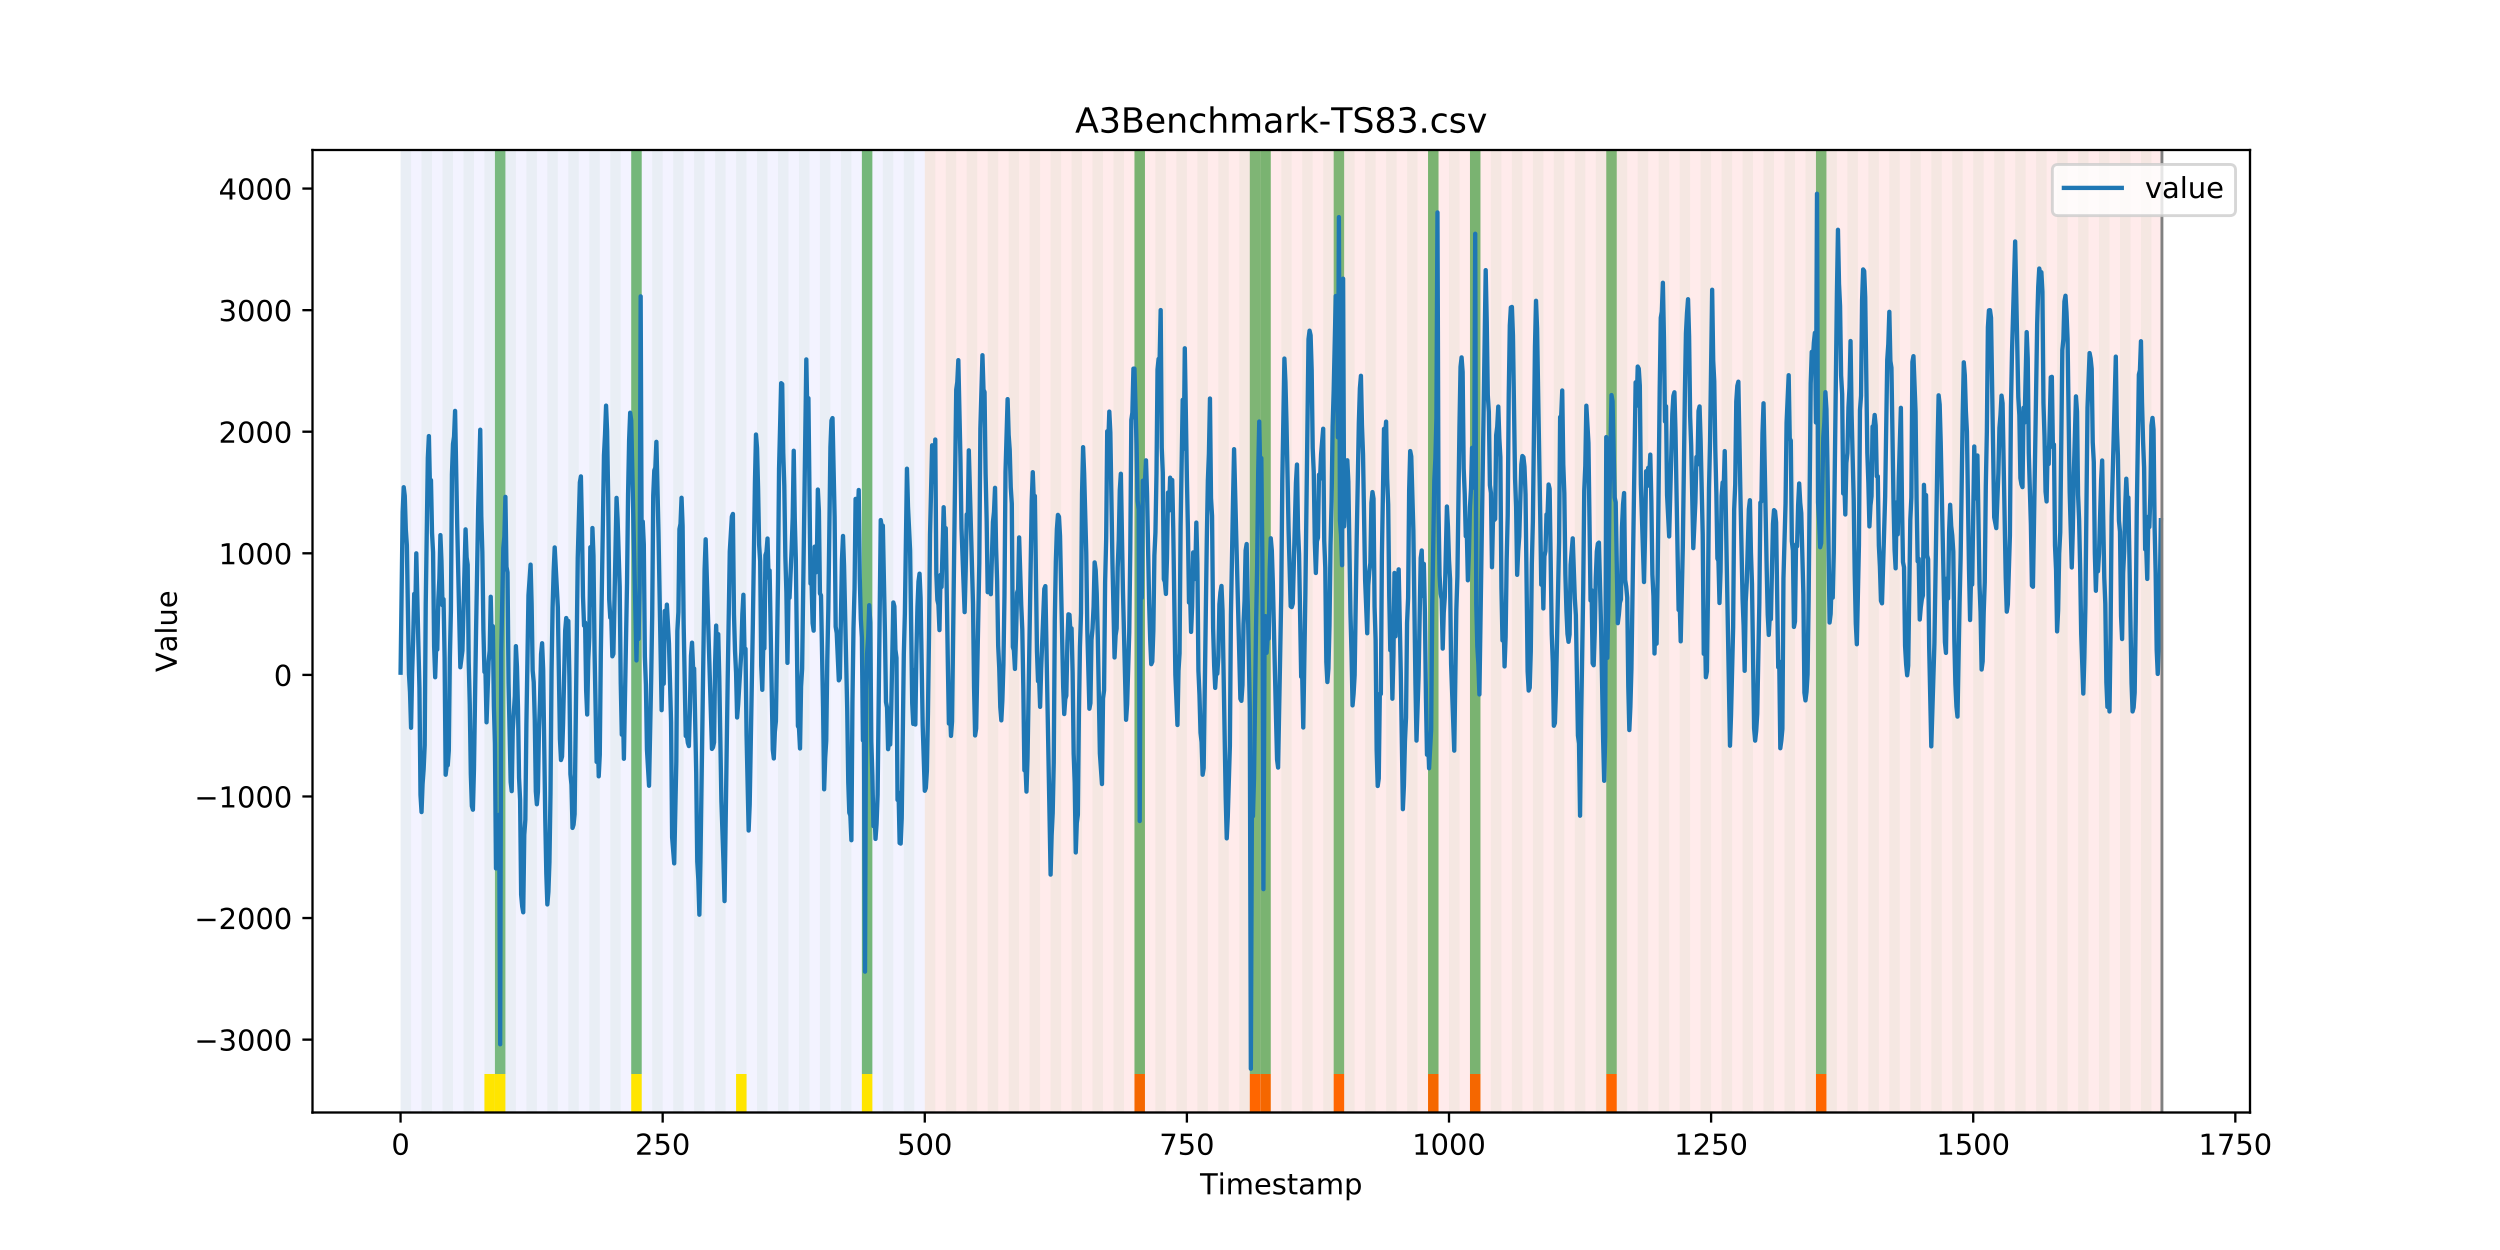 <?xml version="1.0" encoding="utf-8" standalone="no"?>
<!DOCTYPE svg PUBLIC "-//W3C//DTD SVG 1.1//EN"
  "http://www.w3.org/Graphics/SVG/1.1/DTD/svg11.dtd">
<!-- Created with matplotlib (https://matplotlib.org/) -->
<svg height="432pt" version="1.1" viewBox="0 0 864 432" width="864pt" xmlns="http://www.w3.org/2000/svg" xmlns:xlink="http://www.w3.org/1999/xlink">
 <defs>
  <style type="text/css">
*{stroke-linecap:butt;stroke-linejoin:round;}
  </style>
 </defs>
 <g id="figure_1">
  <g id="patch_1">
   <path d="M 0 432 
L 864 432 
L 864 0 
L 0 0 
z
" style="fill:#ffffff;"/>
  </g>
  <g id="axes_1">
   <g id="patch_2">
    <path d="M 108 384.48 
L 777.6 384.48 
L 777.6 51.84 
L 108 51.84 
z
" style="fill:#ffffff;"/>
   </g>
   <g id="patch_3">
    <path clip-path="url(#p9ccbd3dcb5)" d="M 138.436 384.48 
L 138.436 51.84 
L 319.605 51.84 
L 319.605 384.48 
z
" style="fill:#0000ff;opacity:0.05;"/>
   </g>
   <g id="patch_4">
    <path clip-path="url(#p9ccbd3dcb5)" d="M 319.605 384.48 
L 319.605 51.84 
L 747.164 51.84 
L 747.164 384.48 
z
" style="fill:#ff0000;opacity:0.08;"/>
   </g>
   <g id="patch_5">
    <path clip-path="url(#p9ccbd3dcb5)" d="M 138.436 384.48 
L 138.436 51.84 
L 142.06 51.84 
L 142.06 384.48 
z
" style="fill:#008000;opacity:0.04;"/>
   </g>
   <g id="patch_6">
    <path clip-path="url(#p9ccbd3dcb5)" d="M 145.683 384.48 
L 145.683 51.84 
L 149.306 51.84 
L 149.306 384.48 
z
" style="fill:#008000;opacity:0.04;"/>
   </g>
   <g id="patch_7">
    <path clip-path="url(#p9ccbd3dcb5)" d="M 152.93 384.48 
L 152.93 51.84 
L 156.553 51.84 
L 156.553 384.48 
z
" style="fill:#008000;opacity:0.04;"/>
   </g>
   <g id="patch_8">
    <path clip-path="url(#p9ccbd3dcb5)" d="M 160.177 384.48 
L 160.177 51.84 
L 163.8 51.84 
L 163.8 384.48 
z
" style="fill:#008000;opacity:0.04;"/>
   </g>
   <g id="patch_9">
    <path clip-path="url(#p9ccbd3dcb5)" d="M 167.423 384.48 
L 167.423 51.84 
L 171.047 51.84 
L 171.047 384.48 
z
" style="fill:#008000;opacity:0.04;"/>
   </g>
   <g id="patch_10">
    <path clip-path="url(#p9ccbd3dcb5)" d="M 167.423 384.48 
L 167.423 371.174 
L 171.047 371.174 
L 171.047 384.48 
z
" style="fill:#ffe500;"/>
   </g>
   <g id="patch_11">
    <path clip-path="url(#p9ccbd3dcb5)" d="M 171.047 371.174 
L 171.047 51.84 
L 174.67 51.84 
L 174.67 371.174 
z
" style="fill:#008000;opacity:0.5;"/>
   </g>
   <g id="patch_12">
    <path clip-path="url(#p9ccbd3dcb5)" d="M 171.047 384.48 
L 171.047 371.174 
L 174.67 371.174 
L 174.67 384.48 
z
" style="fill:#ffe500;"/>
   </g>
   <g id="patch_13">
    <path clip-path="url(#p9ccbd3dcb5)" d="M 174.67 384.48 
L 174.67 51.84 
L 178.294 51.84 
L 178.294 384.48 
z
" style="fill:#008000;opacity:0.04;"/>
   </g>
   <g id="patch_14">
    <path clip-path="url(#p9ccbd3dcb5)" d="M 181.917 384.48 
L 181.917 51.84 
L 185.54 51.84 
L 185.54 384.48 
z
" style="fill:#008000;opacity:0.04;"/>
   </g>
   <g id="patch_15">
    <path clip-path="url(#p9ccbd3dcb5)" d="M 189.164 384.48 
L 189.164 51.84 
L 192.787 51.84 
L 192.787 384.48 
z
" style="fill:#008000;opacity:0.04;"/>
   </g>
   <g id="patch_16">
    <path clip-path="url(#p9ccbd3dcb5)" d="M 196.41 384.48 
L 196.41 51.84 
L 200.034 51.84 
L 200.034 384.48 
z
" style="fill:#008000;opacity:0.04;"/>
   </g>
   <g id="patch_17">
    <path clip-path="url(#p9ccbd3dcb5)" d="M 203.657 384.48 
L 203.657 51.84 
L 207.281 51.84 
L 207.281 384.48 
z
" style="fill:#008000;opacity:0.04;"/>
   </g>
   <g id="patch_18">
    <path clip-path="url(#p9ccbd3dcb5)" d="M 210.904 384.48 
L 210.904 51.84 
L 214.527 51.84 
L 214.527 384.48 
z
" style="fill:#008000;opacity:0.04;"/>
   </g>
   <g id="patch_19">
    <path clip-path="url(#p9ccbd3dcb5)" d="M 392.073 384.48 
L 392.073 371.174 
L 395.696 371.174 
L 395.696 384.48 
z
" style="fill:#ff6600;"/>
   </g>
   <g id="patch_20">
    <path clip-path="url(#p9ccbd3dcb5)" d="M 218.151 384.48 
L 218.151 51.84 
L 221.774 51.84 
L 221.774 384.48 
z
" style="fill:#008000;opacity:0.04;"/>
   </g>
   <g id="patch_21">
    <path clip-path="url(#p9ccbd3dcb5)" d="M 218.151 371.174 
L 218.151 51.84 
L 221.774 51.84 
L 221.774 371.174 
z
" style="fill:#008000;opacity:0.5;"/>
   </g>
   <g id="patch_22">
    <path clip-path="url(#p9ccbd3dcb5)" d="M 218.151 384.48 
L 218.151 371.174 
L 221.774 371.174 
L 221.774 384.48 
z
" style="fill:#ffe500;"/>
   </g>
   <g id="patch_23">
    <path clip-path="url(#p9ccbd3dcb5)" d="M 225.397 384.48 
L 225.397 51.84 
L 229.021 51.84 
L 229.021 384.48 
z
" style="fill:#008000;opacity:0.04;"/>
   </g>
   <g id="patch_24">
    <path clip-path="url(#p9ccbd3dcb5)" d="M 232.644 384.48 
L 232.644 51.84 
L 236.268 51.84 
L 236.268 384.48 
z
" style="fill:#008000;opacity:0.04;"/>
   </g>
   <g id="patch_25">
    <path clip-path="url(#p9ccbd3dcb5)" d="M 239.891 384.48 
L 239.891 51.84 
L 243.514 51.84 
L 243.514 384.48 
z
" style="fill:#008000;opacity:0.04;"/>
   </g>
   <g id="patch_26">
    <path clip-path="url(#p9ccbd3dcb5)" d="M 247.138 384.48 
L 247.138 51.84 
L 250.761 51.84 
L 250.761 384.48 
z
" style="fill:#008000;opacity:0.04;"/>
   </g>
   <g id="patch_27">
    <path clip-path="url(#p9ccbd3dcb5)" d="M 431.93 384.48 
L 431.93 371.174 
L 435.553 371.174 
L 435.553 384.48 
z
" style="fill:#ff6600;"/>
   </g>
   <g id="patch_28">
    <path clip-path="url(#p9ccbd3dcb5)" d="M 254.384 384.48 
L 254.384 51.84 
L 258.008 51.84 
L 258.008 384.48 
z
" style="fill:#008000;opacity:0.04;"/>
   </g>
   <g id="patch_29">
    <path clip-path="url(#p9ccbd3dcb5)" d="M 254.384 384.48 
L 254.384 371.174 
L 258.008 371.174 
L 258.008 384.48 
z
" style="fill:#ffe500;"/>
   </g>
   <g id="patch_30">
    <path clip-path="url(#p9ccbd3dcb5)" d="M 435.553 384.48 
L 435.553 371.174 
L 439.177 371.174 
L 439.177 384.48 
z
" style="fill:#ff6600;"/>
   </g>
   <g id="patch_31">
    <path clip-path="url(#p9ccbd3dcb5)" d="M 261.631 384.48 
L 261.631 51.84 
L 265.255 51.84 
L 265.255 384.48 
z
" style="fill:#008000;opacity:0.04;"/>
   </g>
   <g id="patch_32">
    <path clip-path="url(#p9ccbd3dcb5)" d="M 268.878 384.48 
L 268.878 51.84 
L 272.501 51.84 
L 272.501 384.48 
z
" style="fill:#008000;opacity:0.04;"/>
   </g>
   <g id="patch_33">
    <path clip-path="url(#p9ccbd3dcb5)" d="M 276.125 384.48 
L 276.125 51.84 
L 279.748 51.84 
L 279.748 384.48 
z
" style="fill:#008000;opacity:0.04;"/>
   </g>
   <g id="patch_34">
    <path clip-path="url(#p9ccbd3dcb5)" d="M 460.917 384.48 
L 460.917 371.174 
L 464.54 371.174 
L 464.54 384.48 
z
" style="fill:#ff6600;"/>
   </g>
   <g id="patch_35">
    <path clip-path="url(#p9ccbd3dcb5)" d="M 283.371 384.48 
L 283.371 51.84 
L 286.995 51.84 
L 286.995 384.48 
z
" style="fill:#008000;opacity:0.04;"/>
   </g>
   <g id="patch_36">
    <path clip-path="url(#p9ccbd3dcb5)" d="M 290.618 384.48 
L 290.618 51.84 
L 294.242 51.84 
L 294.242 384.48 
z
" style="fill:#008000;opacity:0.04;"/>
   </g>
   <g id="patch_37">
    <path clip-path="url(#p9ccbd3dcb5)" d="M 297.865 384.48 
L 297.865 51.84 
L 301.488 51.84 
L 301.488 384.48 
z
" style="fill:#008000;opacity:0.04;"/>
   </g>
   <g id="patch_38">
    <path clip-path="url(#p9ccbd3dcb5)" d="M 297.865 371.174 
L 297.865 51.84 
L 301.488 51.84 
L 301.488 371.174 
z
" style="fill:#008000;opacity:0.5;"/>
   </g>
   <g id="patch_39">
    <path clip-path="url(#p9ccbd3dcb5)" d="M 297.865 384.48 
L 297.865 371.174 
L 301.488 371.174 
L 301.488 384.48 
z
" style="fill:#ffe500;"/>
   </g>
   <g id="patch_40">
    <path clip-path="url(#p9ccbd3dcb5)" d="M 305.112 384.48 
L 305.112 51.84 
L 308.735 51.84 
L 308.735 384.48 
z
" style="fill:#008000;opacity:0.04;"/>
   </g>
   <g id="patch_41">
    <path clip-path="url(#p9ccbd3dcb5)" d="M 312.358 384.48 
L 312.358 51.84 
L 315.982 51.84 
L 315.982 384.48 
z
" style="fill:#008000;opacity:0.04;"/>
   </g>
   <g id="patch_42">
    <path clip-path="url(#p9ccbd3dcb5)" d="M 493.527 384.48 
L 493.527 371.174 
L 497.151 371.174 
L 497.151 384.48 
z
" style="fill:#ff6600;"/>
   </g>
   <g id="patch_43">
    <path clip-path="url(#p9ccbd3dcb5)" d="M 319.605 384.48 
L 319.605 51.84 
L 323.229 51.84 
L 323.229 384.48 
z
" style="fill:#008000;opacity:0.04;"/>
   </g>
   <g id="patch_44">
    <path clip-path="url(#p9ccbd3dcb5)" d="M 326.852 384.48 
L 326.852 51.84 
L 330.475 51.84 
L 330.475 384.48 
z
" style="fill:#008000;opacity:0.04;"/>
   </g>
   <g id="patch_45">
    <path clip-path="url(#p9ccbd3dcb5)" d="M 508.021 384.48 
L 508.021 371.174 
L 511.644 371.174 
L 511.644 384.48 
z
" style="fill:#ff6600;"/>
   </g>
   <g id="patch_46">
    <path clip-path="url(#p9ccbd3dcb5)" d="M 334.099 384.48 
L 334.099 51.84 
L 337.722 51.84 
L 337.722 384.48 
z
" style="fill:#008000;opacity:0.04;"/>
   </g>
   <g id="patch_47">
    <path clip-path="url(#p9ccbd3dcb5)" d="M 341.345 384.48 
L 341.345 51.84 
L 344.969 51.84 
L 344.969 384.48 
z
" style="fill:#008000;opacity:0.04;"/>
   </g>
   <g id="patch_48">
    <path clip-path="url(#p9ccbd3dcb5)" d="M 348.592 384.48 
L 348.592 51.84 
L 352.216 51.84 
L 352.216 384.48 
z
" style="fill:#008000;opacity:0.04;"/>
   </g>
   <g id="patch_49">
    <path clip-path="url(#p9ccbd3dcb5)" d="M 355.839 384.48 
L 355.839 51.84 
L 359.462 51.84 
L 359.462 384.48 
z
" style="fill:#008000;opacity:0.04;"/>
   </g>
   <g id="patch_50">
    <path clip-path="url(#p9ccbd3dcb5)" d="M 363.086 384.48 
L 363.086 51.84 
L 366.709 51.84 
L 366.709 384.48 
z
" style="fill:#008000;opacity:0.04;"/>
   </g>
   <g id="patch_51">
    <path clip-path="url(#p9ccbd3dcb5)" d="M 370.332 384.48 
L 370.332 51.84 
L 373.956 51.84 
L 373.956 384.48 
z
" style="fill:#008000;opacity:0.04;"/>
   </g>
   <g id="patch_52">
    <path clip-path="url(#p9ccbd3dcb5)" d="M 555.125 384.48 
L 555.125 371.174 
L 558.748 371.174 
L 558.748 384.48 
z
" style="fill:#ff6600;"/>
   </g>
   <g id="patch_53">
    <path clip-path="url(#p9ccbd3dcb5)" d="M 377.579 384.48 
L 377.579 51.84 
L 381.203 51.84 
L 381.203 384.48 
z
" style="fill:#008000;opacity:0.04;"/>
   </g>
   <g id="patch_54">
    <path clip-path="url(#p9ccbd3dcb5)" d="M 384.826 384.48 
L 384.826 51.84 
L 388.449 51.84 
L 388.449 384.48 
z
" style="fill:#008000;opacity:0.04;"/>
   </g>
   <g id="patch_55">
    <path clip-path="url(#p9ccbd3dcb5)" d="M 392.073 384.48 
L 392.073 51.84 
L 395.696 51.84 
L 395.696 384.48 
z
" style="fill:#008000;opacity:0.04;"/>
   </g>
   <g id="patch_56">
    <path clip-path="url(#p9ccbd3dcb5)" d="M 392.073 371.174 
L 392.073 51.84 
L 395.696 51.84 
L 395.696 371.174 
z
" style="fill:#008000;opacity:0.5;"/>
   </g>
   <g id="patch_57">
    <path clip-path="url(#p9ccbd3dcb5)" d="M 399.319 384.48 
L 399.319 51.84 
L 402.943 51.84 
L 402.943 384.48 
z
" style="fill:#008000;opacity:0.04;"/>
   </g>
   <g id="patch_58">
    <path clip-path="url(#p9ccbd3dcb5)" d="M 406.566 384.48 
L 406.566 51.84 
L 410.19 51.84 
L 410.19 384.48 
z
" style="fill:#008000;opacity:0.04;"/>
   </g>
   <g id="patch_59">
    <path clip-path="url(#p9ccbd3dcb5)" d="M 413.813 384.48 
L 413.813 51.84 
L 417.436 51.84 
L 417.436 384.48 
z
" style="fill:#008000;opacity:0.04;"/>
   </g>
   <g id="patch_60">
    <path clip-path="url(#p9ccbd3dcb5)" d="M 421.06 384.48 
L 421.06 51.84 
L 424.683 51.84 
L 424.683 384.48 
z
" style="fill:#008000;opacity:0.04;"/>
   </g>
   <g id="patch_61">
    <path clip-path="url(#p9ccbd3dcb5)" d="M 428.306 384.48 
L 428.306 51.84 
L 431.93 51.84 
L 431.93 384.48 
z
" style="fill:#008000;opacity:0.04;"/>
   </g>
   <g id="patch_62">
    <path clip-path="url(#p9ccbd3dcb5)" d="M 431.93 371.174 
L 431.93 51.84 
L 435.553 51.84 
L 435.553 371.174 
z
" style="fill:#008000;opacity:0.5;"/>
   </g>
   <g id="patch_63">
    <path clip-path="url(#p9ccbd3dcb5)" d="M 435.553 384.48 
L 435.553 51.84 
L 439.177 51.84 
L 439.177 384.48 
z
" style="fill:#008000;opacity:0.04;"/>
   </g>
   <g id="patch_64">
    <path clip-path="url(#p9ccbd3dcb5)" d="M 435.553 371.174 
L 435.553 51.84 
L 439.177 51.84 
L 439.177 371.174 
z
" style="fill:#008000;opacity:0.5;"/>
   </g>
   <g id="patch_65">
    <path clip-path="url(#p9ccbd3dcb5)" d="M 442.8 384.48 
L 442.8 51.84 
L 446.423 51.84 
L 446.423 384.48 
z
" style="fill:#008000;opacity:0.04;"/>
   </g>
   <g id="patch_66">
    <path clip-path="url(#p9ccbd3dcb5)" d="M 627.592 384.48 
L 627.592 371.174 
L 631.216 371.174 
L 631.216 384.48 
z
" style="fill:#ff6600;"/>
   </g>
   <g id="patch_67">
    <path clip-path="url(#p9ccbd3dcb5)" d="M 450.047 384.48 
L 450.047 51.84 
L 453.67 51.84 
L 453.67 384.48 
z
" style="fill:#008000;opacity:0.04;"/>
   </g>
   <g id="patch_68">
    <path clip-path="url(#p9ccbd3dcb5)" d="M 457.294 384.48 
L 457.294 51.84 
L 460.917 51.84 
L 460.917 384.48 
z
" style="fill:#008000;opacity:0.04;"/>
   </g>
   <g id="patch_69">
    <path clip-path="url(#p9ccbd3dcb5)" d="M 460.917 371.174 
L 460.917 51.84 
L 464.54 51.84 
L 464.54 371.174 
z
" style="fill:#008000;opacity:0.5;"/>
   </g>
   <g id="patch_70">
    <path clip-path="url(#p9ccbd3dcb5)" d="M 464.54 384.48 
L 464.54 51.84 
L 468.164 51.84 
L 468.164 384.48 
z
" style="fill:#008000;opacity:0.04;"/>
   </g>
   <g id="patch_71">
    <path clip-path="url(#p9ccbd3dcb5)" d="M 471.787 384.48 
L 471.787 51.84 
L 475.41 51.84 
L 475.41 384.48 
z
" style="fill:#008000;opacity:0.04;"/>
   </g>
   <g id="patch_72">
    <path clip-path="url(#p9ccbd3dcb5)" d="M 479.034 384.48 
L 479.034 51.84 
L 482.657 51.84 
L 482.657 384.48 
z
" style="fill:#008000;opacity:0.04;"/>
   </g>
   <g id="patch_73">
    <path clip-path="url(#p9ccbd3dcb5)" d="M 486.281 384.48 
L 486.281 51.84 
L 489.904 51.84 
L 489.904 384.48 
z
" style="fill:#008000;opacity:0.04;"/>
   </g>
   <g id="patch_74">
    <path clip-path="url(#p9ccbd3dcb5)" d="M 493.527 384.48 
L 493.527 51.84 
L 497.151 51.84 
L 497.151 384.48 
z
" style="fill:#008000;opacity:0.04;"/>
   </g>
   <g id="patch_75">
    <path clip-path="url(#p9ccbd3dcb5)" d="M 493.527 371.174 
L 493.527 51.84 
L 497.151 51.84 
L 497.151 371.174 
z
" style="fill:#008000;opacity:0.5;"/>
   </g>
   <g id="patch_76">
    <path clip-path="url(#p9ccbd3dcb5)" d="M 500.774 384.48 
L 500.774 51.84 
L 504.397 51.84 
L 504.397 384.48 
z
" style="fill:#008000;opacity:0.04;"/>
   </g>
   <g id="patch_77">
    <path clip-path="url(#p9ccbd3dcb5)" d="M 508.021 384.48 
L 508.021 51.84 
L 511.644 51.84 
L 511.644 384.48 
z
" style="fill:#008000;opacity:0.04;"/>
   </g>
   <g id="patch_78">
    <path clip-path="url(#p9ccbd3dcb5)" d="M 508.021 371.174 
L 508.021 51.84 
L 511.644 51.84 
L 511.644 371.174 
z
" style="fill:#008000;opacity:0.5;"/>
   </g>
   <g id="patch_79">
    <path clip-path="url(#p9ccbd3dcb5)" d="M 515.268 384.48 
L 515.268 51.84 
L 518.891 51.84 
L 518.891 384.48 
z
" style="fill:#008000;opacity:0.04;"/>
   </g>
   <g id="patch_80">
    <path clip-path="url(#p9ccbd3dcb5)" d="M 522.514 384.48 
L 522.514 51.84 
L 526.138 51.84 
L 526.138 384.48 
z
" style="fill:#008000;opacity:0.04;"/>
   </g>
   <g id="patch_81">
    <path clip-path="url(#p9ccbd3dcb5)" d="M 529.761 384.48 
L 529.761 51.84 
L 533.384 51.84 
L 533.384 384.48 
z
" style="fill:#008000;opacity:0.04;"/>
   </g>
   <g id="patch_82">
    <path clip-path="url(#p9ccbd3dcb5)" d="M 537.008 384.48 
L 537.008 51.84 
L 540.631 51.84 
L 540.631 384.48 
z
" style="fill:#008000;opacity:0.04;"/>
   </g>
   <g id="patch_83">
    <path clip-path="url(#p9ccbd3dcb5)" d="M 544.255 384.48 
L 544.255 51.84 
L 547.878 51.84 
L 547.878 384.48 
z
" style="fill:#008000;opacity:0.04;"/>
   </g>
   <g id="patch_84">
    <path clip-path="url(#p9ccbd3dcb5)" d="M 551.501 384.48 
L 551.501 51.84 
L 555.125 51.84 
L 555.125 384.48 
z
" style="fill:#008000;opacity:0.04;"/>
   </g>
   <g id="patch_85">
    <path clip-path="url(#p9ccbd3dcb5)" d="M 555.125 371.174 
L 555.125 51.84 
L 558.748 51.84 
L 558.748 371.174 
z
" style="fill:#008000;opacity:0.5;"/>
   </g>
   <g id="patch_86">
    <path clip-path="url(#p9ccbd3dcb5)" d="M 558.748 384.48 
L 558.748 51.84 
L 562.371 51.84 
L 562.371 384.48 
z
" style="fill:#008000;opacity:0.04;"/>
   </g>
   <g id="patch_87">
    <path clip-path="url(#p9ccbd3dcb5)" d="M 565.995 384.48 
L 565.995 51.84 
L 569.618 51.84 
L 569.618 384.48 
z
" style="fill:#008000;opacity:0.04;"/>
   </g>
   <g id="patch_88">
    <path clip-path="url(#p9ccbd3dcb5)" d="M 573.242 384.48 
L 573.242 51.84 
L 576.865 51.84 
L 576.865 384.48 
z
" style="fill:#008000;opacity:0.04;"/>
   </g>
   <g id="patch_89">
    <path clip-path="url(#p9ccbd3dcb5)" d="M 580.488 384.48 
L 580.488 51.84 
L 584.112 51.84 
L 584.112 384.48 
z
" style="fill:#008000;opacity:0.04;"/>
   </g>
   <g id="patch_90">
    <path clip-path="url(#p9ccbd3dcb5)" d="M 587.735 384.48 
L 587.735 51.84 
L 591.358 51.84 
L 591.358 384.48 
z
" style="fill:#008000;opacity:0.04;"/>
   </g>
   <g id="patch_91">
    <path clip-path="url(#p9ccbd3dcb5)" d="M 594.982 384.48 
L 594.982 51.84 
L 598.605 51.84 
L 598.605 384.48 
z
" style="fill:#008000;opacity:0.04;"/>
   </g>
   <g id="patch_92">
    <path clip-path="url(#p9ccbd3dcb5)" d="M 602.229 384.48 
L 602.229 51.84 
L 605.852 51.84 
L 605.852 384.48 
z
" style="fill:#008000;opacity:0.04;"/>
   </g>
   <g id="patch_93">
    <path clip-path="url(#p9ccbd3dcb5)" d="M 609.475 384.48 
L 609.475 51.84 
L 613.099 51.84 
L 613.099 384.48 
z
" style="fill:#008000;opacity:0.04;"/>
   </g>
   <g id="patch_94">
    <path clip-path="url(#p9ccbd3dcb5)" d="M 616.722 384.48 
L 616.722 51.84 
L 620.345 51.84 
L 620.345 384.48 
z
" style="fill:#008000;opacity:0.04;"/>
   </g>
   <g id="patch_95">
    <path clip-path="url(#p9ccbd3dcb5)" d="M 623.969 384.48 
L 623.969 51.84 
L 627.592 51.84 
L 627.592 384.48 
z
" style="fill:#008000;opacity:0.04;"/>
   </g>
   <g id="patch_96">
    <path clip-path="url(#p9ccbd3dcb5)" d="M 627.592 371.174 
L 627.592 51.84 
L 631.216 51.84 
L 631.216 371.174 
z
" style="fill:#008000;opacity:0.5;"/>
   </g>
   <g id="patch_97">
    <path clip-path="url(#p9ccbd3dcb5)" d="M 631.216 384.48 
L 631.216 51.84 
L 634.839 51.84 
L 634.839 384.48 
z
" style="fill:#008000;opacity:0.04;"/>
   </g>
   <g id="patch_98">
    <path clip-path="url(#p9ccbd3dcb5)" d="M 638.462 384.48 
L 638.462 51.84 
L 642.086 51.84 
L 642.086 384.48 
z
" style="fill:#008000;opacity:0.04;"/>
   </g>
   <g id="patch_99">
    <path clip-path="url(#p9ccbd3dcb5)" d="M 645.709 384.48 
L 645.709 51.84 
L 649.332 51.84 
L 649.332 384.48 
z
" style="fill:#008000;opacity:0.04;"/>
   </g>
   <g id="patch_100">
    <path clip-path="url(#p9ccbd3dcb5)" d="M 652.956 384.48 
L 652.956 51.84 
L 656.579 51.84 
L 656.579 384.48 
z
" style="fill:#008000;opacity:0.04;"/>
   </g>
   <g id="patch_101">
    <path clip-path="url(#p9ccbd3dcb5)" d="M 660.203 384.48 
L 660.203 51.84 
L 663.826 51.84 
L 663.826 384.48 
z
" style="fill:#008000;opacity:0.04;"/>
   </g>
   <g id="patch_102">
    <path clip-path="url(#p9ccbd3dcb5)" d="M 667.449 384.48 
L 667.449 51.84 
L 671.073 51.84 
L 671.073 384.48 
z
" style="fill:#008000;opacity:0.04;"/>
   </g>
   <g id="patch_103">
    <path clip-path="url(#p9ccbd3dcb5)" d="M 674.696 384.48 
L 674.696 51.84 
L 678.319 51.84 
L 678.319 384.48 
z
" style="fill:#008000;opacity:0.04;"/>
   </g>
   <g id="patch_104">
    <path clip-path="url(#p9ccbd3dcb5)" d="M 681.943 384.48 
L 681.943 51.84 
L 685.566 51.84 
L 685.566 384.48 
z
" style="fill:#008000;opacity:0.04;"/>
   </g>
   <g id="patch_105">
    <path clip-path="url(#p9ccbd3dcb5)" d="M 689.19 384.48 
L 689.19 51.84 
L 692.813 51.84 
L 692.813 384.48 
z
" style="fill:#008000;opacity:0.04;"/>
   </g>
   <g id="patch_106">
    <path clip-path="url(#p9ccbd3dcb5)" d="M 696.436 384.48 
L 696.436 51.84 
L 700.06 51.84 
L 700.06 384.48 
z
" style="fill:#008000;opacity:0.04;"/>
   </g>
   <g id="patch_107">
    <path clip-path="url(#p9ccbd3dcb5)" d="M 703.683 384.48 
L 703.683 51.84 
L 707.306 51.84 
L 707.306 384.48 
z
" style="fill:#008000;opacity:0.04;"/>
   </g>
   <g id="patch_108">
    <path clip-path="url(#p9ccbd3dcb5)" d="M 710.93 384.48 
L 710.93 51.84 
L 714.553 51.84 
L 714.553 384.48 
z
" style="fill:#008000;opacity:0.04;"/>
   </g>
   <g id="patch_109">
    <path clip-path="url(#p9ccbd3dcb5)" d="M 718.177 384.48 
L 718.177 51.84 
L 721.8 51.84 
L 721.8 384.48 
z
" style="fill:#008000;opacity:0.04;"/>
   </g>
   <g id="patch_110">
    <path clip-path="url(#p9ccbd3dcb5)" d="M 725.423 384.48 
L 725.423 51.84 
L 729.047 51.84 
L 729.047 384.48 
z
" style="fill:#008000;opacity:0.04;"/>
   </g>
   <g id="patch_111">
    <path clip-path="url(#p9ccbd3dcb5)" d="M 732.67 384.48 
L 732.67 51.84 
L 736.294 51.84 
L 736.294 384.48 
z
" style="fill:#008000;opacity:0.04;"/>
   </g>
   <g id="patch_112">
    <path clip-path="url(#p9ccbd3dcb5)" d="M 739.917 384.48 
L 739.917 51.84 
L 743.54 51.84 
L 743.54 384.48 
z
" style="fill:#008000;opacity:0.04;"/>
   </g>
   <g id="matplotlib.axis_1">
    <g id="xtick_1">
     <g id="line2d_1">
      <defs>
       <path d="M 0 0 
L 0 3.5 
" id="maa8a270c17" style="stroke:#000000;stroke-width:0.8;"/>
      </defs>
      <g>
       <use style="stroke:#000000;stroke-width:0.8;" x="138.436" xlink:href="#maa8a270c17" y="384.48"/>
      </g>
     </g>
     <g id="text_1">
      <!-- 0 -->
      <defs>
       <path d="M 31.781 66.406 
Q 24.172 66.406 20.328 58.906 
Q 16.5 51.422 16.5 36.375 
Q 16.5 21.391 20.328 13.891 
Q 24.172 6.391 31.781 6.391 
Q 39.453 6.391 43.281 13.891 
Q 47.125 21.391 47.125 36.375 
Q 47.125 51.422 43.281 58.906 
Q 39.453 66.406 31.781 66.406 
z
M 31.781 74.219 
Q 44.047 74.219 50.516 64.516 
Q 56.984 54.828 56.984 36.375 
Q 56.984 17.969 50.516 8.266 
Q 44.047 -1.422 31.781 -1.422 
Q 19.531 -1.422 13.062 8.266 
Q 6.594 17.969 6.594 36.375 
Q 6.594 54.828 13.062 64.516 
Q 19.531 74.219 31.781 74.219 
z
" id="DejaVuSans-48"/>
      </defs>
      <g transform="translate(135.255 399.078)scale(0.1 -0.1)">
       <use xlink:href="#DejaVuSans-48"/>
      </g>
     </g>
    </g>
    <g id="xtick_2">
     <g id="line2d_2">
      <g>
       <use style="stroke:#000000;stroke-width:0.8;" x="229.021" xlink:href="#maa8a270c17" y="384.48"/>
      </g>
     </g>
     <g id="text_2">
      <!-- 250 -->
      <defs>
       <path d="M 19.188 8.297 
L 53.609 8.297 
L 53.609 0 
L 7.328 0 
L 7.328 8.297 
Q 12.938 14.109 22.625 23.891 
Q 32.328 33.688 34.812 36.531 
Q 39.547 41.844 41.422 45.531 
Q 43.312 49.219 43.312 52.781 
Q 43.312 58.594 39.234 62.25 
Q 35.156 65.922 28.609 65.922 
Q 23.969 65.922 18.812 64.312 
Q 13.672 62.703 7.812 59.422 
L 7.812 69.391 
Q 13.766 71.781 18.938 73 
Q 24.125 74.219 28.422 74.219 
Q 39.75 74.219 46.484 68.547 
Q 53.219 62.891 53.219 53.422 
Q 53.219 48.922 51.531 44.891 
Q 49.859 40.875 45.406 35.406 
Q 44.188 33.984 37.641 27.219 
Q 31.109 20.453 19.188 8.297 
z
" id="DejaVuSans-50"/>
       <path d="M 10.797 72.906 
L 49.516 72.906 
L 49.516 64.594 
L 19.828 64.594 
L 19.828 46.734 
Q 21.969 47.469 24.109 47.828 
Q 26.266 48.188 28.422 48.188 
Q 40.625 48.188 47.75 41.5 
Q 54.891 34.812 54.891 23.391 
Q 54.891 11.625 47.562 5.094 
Q 40.234 -1.422 26.906 -1.422 
Q 22.312 -1.422 17.547 -0.641 
Q 12.797 0.141 7.719 1.703 
L 7.719 11.625 
Q 12.109 9.234 16.797 8.062 
Q 21.484 6.891 26.703 6.891 
Q 35.156 6.891 40.078 11.328 
Q 45.016 15.766 45.016 23.391 
Q 45.016 31 40.078 35.438 
Q 35.156 39.891 26.703 39.891 
Q 22.75 39.891 18.812 39.016 
Q 14.891 38.141 10.797 36.281 
z
" id="DejaVuSans-53"/>
      </defs>
      <g transform="translate(219.477 399.078)scale(0.1 -0.1)">
       <use xlink:href="#DejaVuSans-50"/>
       <use x="63.623" xlink:href="#DejaVuSans-53"/>
       <use x="127.246" xlink:href="#DejaVuSans-48"/>
      </g>
     </g>
    </g>
    <g id="xtick_3">
     <g id="line2d_3">
      <g>
       <use style="stroke:#000000;stroke-width:0.8;" x="319.605" xlink:href="#maa8a270c17" y="384.48"/>
      </g>
     </g>
     <g id="text_3">
      <!-- 500 -->
      <g transform="translate(310.061 399.078)scale(0.1 -0.1)">
       <use xlink:href="#DejaVuSans-53"/>
       <use x="63.623" xlink:href="#DejaVuSans-48"/>
       <use x="127.246" xlink:href="#DejaVuSans-48"/>
      </g>
     </g>
    </g>
    <g id="xtick_4">
     <g id="line2d_4">
      <g>
       <use style="stroke:#000000;stroke-width:0.8;" x="410.19" xlink:href="#maa8a270c17" y="384.48"/>
      </g>
     </g>
     <g id="text_4">
      <!-- 750 -->
      <defs>
       <path d="M 8.203 72.906 
L 55.078 72.906 
L 55.078 68.703 
L 28.609 0 
L 18.312 0 
L 43.219 64.594 
L 8.203 64.594 
z
" id="DejaVuSans-55"/>
      </defs>
      <g transform="translate(400.646 399.078)scale(0.1 -0.1)">
       <use xlink:href="#DejaVuSans-55"/>
       <use x="63.623" xlink:href="#DejaVuSans-53"/>
       <use x="127.246" xlink:href="#DejaVuSans-48"/>
      </g>
     </g>
    </g>
    <g id="xtick_5">
     <g id="line2d_5">
      <g>
       <use style="stroke:#000000;stroke-width:0.8;" x="500.774" xlink:href="#maa8a270c17" y="384.48"/>
      </g>
     </g>
     <g id="text_5">
      <!-- 1000 -->
      <defs>
       <path d="M 12.406 8.297 
L 28.516 8.297 
L 28.516 63.922 
L 10.984 60.406 
L 10.984 69.391 
L 28.422 72.906 
L 38.281 72.906 
L 38.281 8.297 
L 54.391 8.297 
L 54.391 0 
L 12.406 0 
z
" id="DejaVuSans-49"/>
      </defs>
      <g transform="translate(488.049 399.078)scale(0.1 -0.1)">
       <use xlink:href="#DejaVuSans-49"/>
       <use x="63.623" xlink:href="#DejaVuSans-48"/>
       <use x="127.246" xlink:href="#DejaVuSans-48"/>
       <use x="190.869" xlink:href="#DejaVuSans-48"/>
      </g>
     </g>
    </g>
    <g id="xtick_6">
     <g id="line2d_6">
      <g>
       <use style="stroke:#000000;stroke-width:0.8;" x="591.358" xlink:href="#maa8a270c17" y="384.48"/>
      </g>
     </g>
     <g id="text_6">
      <!-- 1250 -->
      <g transform="translate(578.633 399.078)scale(0.1 -0.1)">
       <use xlink:href="#DejaVuSans-49"/>
       <use x="63.623" xlink:href="#DejaVuSans-50"/>
       <use x="127.246" xlink:href="#DejaVuSans-53"/>
       <use x="190.869" xlink:href="#DejaVuSans-48"/>
      </g>
     </g>
    </g>
    <g id="xtick_7">
     <g id="line2d_7">
      <g>
       <use style="stroke:#000000;stroke-width:0.8;" x="681.943" xlink:href="#maa8a270c17" y="384.48"/>
      </g>
     </g>
     <g id="text_7">
      <!-- 1500 -->
      <g transform="translate(669.218 399.078)scale(0.1 -0.1)">
       <use xlink:href="#DejaVuSans-49"/>
       <use x="63.623" xlink:href="#DejaVuSans-53"/>
       <use x="127.246" xlink:href="#DejaVuSans-48"/>
       <use x="190.869" xlink:href="#DejaVuSans-48"/>
      </g>
     </g>
    </g>
    <g id="xtick_8">
     <g id="line2d_8">
      <g>
       <use style="stroke:#000000;stroke-width:0.8;" x="772.527" xlink:href="#maa8a270c17" y="384.48"/>
      </g>
     </g>
     <g id="text_8">
      <!-- 1750 -->
      <g transform="translate(759.802 399.078)scale(0.1 -0.1)">
       <use xlink:href="#DejaVuSans-49"/>
       <use x="63.623" xlink:href="#DejaVuSans-55"/>
       <use x="127.246" xlink:href="#DejaVuSans-53"/>
       <use x="190.869" xlink:href="#DejaVuSans-48"/>
      </g>
     </g>
    </g>
    <g id="text_9">
     <!-- Timestamp -->
     <defs>
      <path d="M -0.297 72.906 
L 61.375 72.906 
L 61.375 64.594 
L 35.5 64.594 
L 35.5 0 
L 25.594 0 
L 25.594 64.594 
L -0.297 64.594 
z
" id="DejaVuSans-84"/>
      <path d="M 9.422 54.688 
L 18.406 54.688 
L 18.406 0 
L 9.422 0 
z
M 9.422 75.984 
L 18.406 75.984 
L 18.406 64.594 
L 9.422 64.594 
z
" id="DejaVuSans-105"/>
      <path d="M 52 44.188 
Q 55.375 50.25 60.062 53.125 
Q 64.75 56 71.094 56 
Q 79.641 56 84.281 50.016 
Q 88.922 44.047 88.922 33.016 
L 88.922 0 
L 79.891 0 
L 79.891 32.719 
Q 79.891 40.578 77.094 44.375 
Q 74.312 48.188 68.609 48.188 
Q 61.625 48.188 57.562 43.547 
Q 53.516 38.922 53.516 30.906 
L 53.516 0 
L 44.484 0 
L 44.484 32.719 
Q 44.484 40.625 41.703 44.406 
Q 38.922 48.188 33.109 48.188 
Q 26.219 48.188 22.156 43.531 
Q 18.109 38.875 18.109 30.906 
L 18.109 0 
L 9.078 0 
L 9.078 54.688 
L 18.109 54.688 
L 18.109 46.188 
Q 21.188 51.219 25.484 53.609 
Q 29.781 56 35.688 56 
Q 41.656 56 45.828 52.969 
Q 50 49.953 52 44.188 
z
" id="DejaVuSans-109"/>
      <path d="M 56.203 29.594 
L 56.203 25.203 
L 14.891 25.203 
Q 15.484 15.922 20.484 11.062 
Q 25.484 6.203 34.422 6.203 
Q 39.594 6.203 44.453 7.469 
Q 49.312 8.734 54.109 11.281 
L 54.109 2.781 
Q 49.266 0.734 44.188 -0.344 
Q 39.109 -1.422 33.891 -1.422 
Q 20.797 -1.422 13.156 6.188 
Q 5.516 13.812 5.516 26.812 
Q 5.516 40.234 12.766 48.109 
Q 20.016 56 32.328 56 
Q 43.359 56 49.781 48.891 
Q 56.203 41.797 56.203 29.594 
z
M 47.219 32.234 
Q 47.125 39.594 43.094 43.984 
Q 39.062 48.391 32.422 48.391 
Q 24.906 48.391 20.391 44.141 
Q 15.875 39.891 15.188 32.172 
z
" id="DejaVuSans-101"/>
      <path d="M 44.281 53.078 
L 44.281 44.578 
Q 40.484 46.531 36.375 47.5 
Q 32.281 48.484 27.875 48.484 
Q 21.188 48.484 17.844 46.438 
Q 14.5 44.391 14.5 40.281 
Q 14.5 37.156 16.891 35.375 
Q 19.281 33.594 26.516 31.984 
L 29.594 31.297 
Q 39.156 29.25 43.188 25.516 
Q 47.219 21.781 47.219 15.094 
Q 47.219 7.469 41.188 3.016 
Q 35.156 -1.422 24.609 -1.422 
Q 20.219 -1.422 15.453 -0.562 
Q 10.688 0.297 5.422 2 
L 5.422 11.281 
Q 10.406 8.688 15.234 7.391 
Q 20.062 6.109 24.812 6.109 
Q 31.156 6.109 34.562 8.281 
Q 37.984 10.453 37.984 14.406 
Q 37.984 18.062 35.516 20.016 
Q 33.062 21.969 24.703 23.781 
L 21.578 24.516 
Q 13.234 26.266 9.516 29.906 
Q 5.812 33.547 5.812 39.891 
Q 5.812 47.609 11.281 51.797 
Q 16.75 56 26.812 56 
Q 31.781 56 36.172 55.266 
Q 40.578 54.547 44.281 53.078 
z
" id="DejaVuSans-115"/>
      <path d="M 18.312 70.219 
L 18.312 54.688 
L 36.812 54.688 
L 36.812 47.703 
L 18.312 47.703 
L 18.312 18.016 
Q 18.312 11.328 20.141 9.422 
Q 21.969 7.516 27.594 7.516 
L 36.812 7.516 
L 36.812 0 
L 27.594 0 
Q 17.188 0 13.234 3.875 
Q 9.281 7.766 9.281 18.016 
L 9.281 47.703 
L 2.688 47.703 
L 2.688 54.688 
L 9.281 54.688 
L 9.281 70.219 
z
" id="DejaVuSans-116"/>
      <path d="M 34.281 27.484 
Q 23.391 27.484 19.188 25 
Q 14.984 22.516 14.984 16.5 
Q 14.984 11.719 18.141 8.906 
Q 21.297 6.109 26.703 6.109 
Q 34.188 6.109 38.703 11.406 
Q 43.219 16.703 43.219 25.484 
L 43.219 27.484 
z
M 52.203 31.203 
L 52.203 0 
L 43.219 0 
L 43.219 8.297 
Q 40.141 3.328 35.547 0.953 
Q 30.953 -1.422 24.312 -1.422 
Q 15.922 -1.422 10.953 3.297 
Q 6 8.016 6 15.922 
Q 6 25.141 12.172 29.828 
Q 18.359 34.516 30.609 34.516 
L 43.219 34.516 
L 43.219 35.406 
Q 43.219 41.609 39.141 45 
Q 35.062 48.391 27.688 48.391 
Q 23 48.391 18.547 47.266 
Q 14.109 46.141 10.016 43.891 
L 10.016 52.203 
Q 14.938 54.109 19.578 55.047 
Q 24.219 56 28.609 56 
Q 40.484 56 46.344 49.844 
Q 52.203 43.703 52.203 31.203 
z
" id="DejaVuSans-97"/>
      <path d="M 18.109 8.203 
L 18.109 -20.797 
L 9.078 -20.797 
L 9.078 54.688 
L 18.109 54.688 
L 18.109 46.391 
Q 20.953 51.266 25.266 53.625 
Q 29.594 56 35.594 56 
Q 45.562 56 51.781 48.094 
Q 58.016 40.188 58.016 27.297 
Q 58.016 14.406 51.781 6.484 
Q 45.562 -1.422 35.594 -1.422 
Q 29.594 -1.422 25.266 0.953 
Q 20.953 3.328 18.109 8.203 
z
M 48.688 27.297 
Q 48.688 37.203 44.609 42.844 
Q 40.531 48.484 33.406 48.484 
Q 26.266 48.484 22.188 42.844 
Q 18.109 37.203 18.109 27.297 
Q 18.109 17.391 22.188 11.75 
Q 26.266 6.109 33.406 6.109 
Q 40.531 6.109 44.609 11.75 
Q 48.688 17.391 48.688 27.297 
z
" id="DejaVuSans-112"/>
     </defs>
     <g transform="translate(414.739 412.757)scale(0.1 -0.1)">
      <use xlink:href="#DejaVuSans-84"/>
      <use x="61.037" xlink:href="#DejaVuSans-105"/>
      <use x="88.82" xlink:href="#DejaVuSans-109"/>
      <use x="186.232" xlink:href="#DejaVuSans-101"/>
      <use x="247.756" xlink:href="#DejaVuSans-115"/>
      <use x="299.855" xlink:href="#DejaVuSans-116"/>
      <use x="339.064" xlink:href="#DejaVuSans-97"/>
      <use x="400.344" xlink:href="#DejaVuSans-109"/>
      <use x="497.756" xlink:href="#DejaVuSans-112"/>
     </g>
    </g>
   </g>
   <g id="matplotlib.axis_2">
    <g id="ytick_1">
     <g id="line2d_9">
      <defs>
       <path d="M 0 0 
L -3.5 0 
" id="md2a4d7aa13" style="stroke:#000000;stroke-width:0.8;"/>
      </defs>
      <g>
       <use style="stroke:#000000;stroke-width:0.8;" x="108" xlink:href="#md2a4d7aa13" y="359.293"/>
      </g>
     </g>
     <g id="text_10">
      <!-- −3000 -->
      <defs>
       <path d="M 10.594 35.5 
L 73.188 35.5 
L 73.188 27.203 
L 10.594 27.203 
z
" id="DejaVuSans-8722"/>
       <path d="M 40.578 39.312 
Q 47.656 37.797 51.625 33 
Q 55.609 28.219 55.609 21.188 
Q 55.609 10.406 48.188 4.484 
Q 40.766 -1.422 27.094 -1.422 
Q 22.516 -1.422 17.656 -0.516 
Q 12.797 0.391 7.625 2.203 
L 7.625 11.719 
Q 11.719 9.328 16.594 8.109 
Q 21.484 6.891 26.812 6.891 
Q 36.078 6.891 40.938 10.547 
Q 45.797 14.203 45.797 21.188 
Q 45.797 27.641 41.281 31.266 
Q 36.766 34.906 28.719 34.906 
L 20.219 34.906 
L 20.219 43.016 
L 29.109 43.016 
Q 36.375 43.016 40.234 45.922 
Q 44.094 48.828 44.094 54.297 
Q 44.094 59.906 40.109 62.906 
Q 36.141 65.922 28.719 65.922 
Q 24.656 65.922 20.016 65.031 
Q 15.375 64.156 9.812 62.312 
L 9.812 71.094 
Q 15.438 72.656 20.344 73.438 
Q 25.25 74.219 29.594 74.219 
Q 40.828 74.219 47.359 69.109 
Q 53.906 64.016 53.906 55.328 
Q 53.906 49.266 50.438 45.094 
Q 46.969 40.922 40.578 39.312 
z
" id="DejaVuSans-51"/>
      </defs>
      <g transform="translate(67.17 363.092)scale(0.1 -0.1)">
       <use xlink:href="#DejaVuSans-8722"/>
       <use x="83.789" xlink:href="#DejaVuSans-51"/>
       <use x="147.412" xlink:href="#DejaVuSans-48"/>
       <use x="211.035" xlink:href="#DejaVuSans-48"/>
       <use x="274.658" xlink:href="#DejaVuSans-48"/>
      </g>
     </g>
    </g>
    <g id="ytick_2">
     <g id="line2d_10">
      <g>
       <use style="stroke:#000000;stroke-width:0.8;" x="108" xlink:href="#md2a4d7aa13" y="317.275"/>
      </g>
     </g>
     <g id="text_11">
      <!-- −2000 -->
      <g transform="translate(67.17 321.074)scale(0.1 -0.1)">
       <use xlink:href="#DejaVuSans-8722"/>
       <use x="83.789" xlink:href="#DejaVuSans-50"/>
       <use x="147.412" xlink:href="#DejaVuSans-48"/>
       <use x="211.035" xlink:href="#DejaVuSans-48"/>
       <use x="274.658" xlink:href="#DejaVuSans-48"/>
      </g>
     </g>
    </g>
    <g id="ytick_3">
     <g id="line2d_11">
      <g>
       <use style="stroke:#000000;stroke-width:0.8;" x="108" xlink:href="#md2a4d7aa13" y="275.257"/>
      </g>
     </g>
     <g id="text_12">
      <!-- −1000 -->
      <g transform="translate(67.17 279.057)scale(0.1 -0.1)">
       <use xlink:href="#DejaVuSans-8722"/>
       <use x="83.789" xlink:href="#DejaVuSans-49"/>
       <use x="147.412" xlink:href="#DejaVuSans-48"/>
       <use x="211.035" xlink:href="#DejaVuSans-48"/>
       <use x="274.658" xlink:href="#DejaVuSans-48"/>
      </g>
     </g>
    </g>
    <g id="ytick_4">
     <g id="line2d_12">
      <g>
       <use style="stroke:#000000;stroke-width:0.8;" x="108" xlink:href="#md2a4d7aa13" y="233.24"/>
      </g>
     </g>
     <g id="text_13">
      <!-- 0 -->
      <g transform="translate(94.638 237.039)scale(0.1 -0.1)">
       <use xlink:href="#DejaVuSans-48"/>
      </g>
     </g>
    </g>
    <g id="ytick_5">
     <g id="line2d_13">
      <g>
       <use style="stroke:#000000;stroke-width:0.8;" x="108" xlink:href="#md2a4d7aa13" y="191.222"/>
      </g>
     </g>
     <g id="text_14">
      <!-- 1000 -->
      <g transform="translate(75.55 195.021)scale(0.1 -0.1)">
       <use xlink:href="#DejaVuSans-49"/>
       <use x="63.623" xlink:href="#DejaVuSans-48"/>
       <use x="127.246" xlink:href="#DejaVuSans-48"/>
       <use x="190.869" xlink:href="#DejaVuSans-48"/>
      </g>
     </g>
    </g>
    <g id="ytick_6">
     <g id="line2d_14">
      <g>
       <use style="stroke:#000000;stroke-width:0.8;" x="108" xlink:href="#md2a4d7aa13" y="149.204"/>
      </g>
     </g>
     <g id="text_15">
      <!-- 2000 -->
      <g transform="translate(75.55 153.004)scale(0.1 -0.1)">
       <use xlink:href="#DejaVuSans-50"/>
       <use x="63.623" xlink:href="#DejaVuSans-48"/>
       <use x="127.246" xlink:href="#DejaVuSans-48"/>
       <use x="190.869" xlink:href="#DejaVuSans-48"/>
      </g>
     </g>
    </g>
    <g id="ytick_7">
     <g id="line2d_15">
      <g>
       <use style="stroke:#000000;stroke-width:0.8;" x="108" xlink:href="#md2a4d7aa13" y="107.187"/>
      </g>
     </g>
     <g id="text_16">
      <!-- 3000 -->
      <g transform="translate(75.55 110.986)scale(0.1 -0.1)">
       <use xlink:href="#DejaVuSans-51"/>
       <use x="63.623" xlink:href="#DejaVuSans-48"/>
       <use x="127.246" xlink:href="#DejaVuSans-48"/>
       <use x="190.869" xlink:href="#DejaVuSans-48"/>
      </g>
     </g>
    </g>
    <g id="ytick_8">
     <g id="line2d_16">
      <g>
       <use style="stroke:#000000;stroke-width:0.8;" x="108" xlink:href="#md2a4d7aa13" y="65.169"/>
      </g>
     </g>
     <g id="text_17">
      <!-- 4000 -->
      <defs>
       <path d="M 37.797 64.312 
L 12.891 25.391 
L 37.797 25.391 
z
M 35.203 72.906 
L 47.609 72.906 
L 47.609 25.391 
L 58.016 25.391 
L 58.016 17.188 
L 47.609 17.188 
L 47.609 0 
L 37.797 0 
L 37.797 17.188 
L 4.891 17.188 
L 4.891 26.703 
z
" id="DejaVuSans-52"/>
      </defs>
      <g transform="translate(75.55 68.968)scale(0.1 -0.1)">
       <use xlink:href="#DejaVuSans-52"/>
       <use x="63.623" xlink:href="#DejaVuSans-48"/>
       <use x="127.246" xlink:href="#DejaVuSans-48"/>
       <use x="190.869" xlink:href="#DejaVuSans-48"/>
      </g>
     </g>
    </g>
    <g id="text_18">
     <!-- Value -->
     <defs>
      <path d="M 28.609 0 
L 0.781 72.906 
L 11.078 72.906 
L 34.188 11.531 
L 57.328 72.906 
L 67.578 72.906 
L 39.797 0 
z
" id="DejaVuSans-86"/>
      <path d="M 9.422 75.984 
L 18.406 75.984 
L 18.406 0 
L 9.422 0 
z
" id="DejaVuSans-108"/>
      <path d="M 8.5 21.578 
L 8.5 54.688 
L 17.484 54.688 
L 17.484 21.922 
Q 17.484 14.156 20.5 10.266 
Q 23.531 6.391 29.594 6.391 
Q 36.859 6.391 41.078 11.031 
Q 45.312 15.672 45.312 23.688 
L 45.312 54.688 
L 54.297 54.688 
L 54.297 0 
L 45.312 0 
L 45.312 8.406 
Q 42.047 3.422 37.719 1 
Q 33.406 -1.422 27.688 -1.422 
Q 18.266 -1.422 13.375 4.438 
Q 8.5 10.297 8.5 21.578 
z
M 31.109 56 
z
" id="DejaVuSans-117"/>
     </defs>
     <g transform="translate(61.091 232.273)rotate(-90)scale(0.1 -0.1)">
      <use xlink:href="#DejaVuSans-86"/>
      <use x="68.299" xlink:href="#DejaVuSans-97"/>
      <use x="129.578" xlink:href="#DejaVuSans-108"/>
      <use x="157.361" xlink:href="#DejaVuSans-117"/>
      <use x="220.74" xlink:href="#DejaVuSans-101"/>
     </g>
    </g>
   </g>
   <g id="line2d_17">
    <path clip-path="url(#p9ccbd3dcb5)" d="M 138.436 232.477 
L 139.161 176.979 
L 139.523 168.383 
L 139.886 171.383 
L 140.248 183.005 
L 140.61 188.433 
L 141.335 232.993 
L 141.697 239.218 
L 142.06 251.527 
L 142.422 232.934 
L 142.784 221.187 
L 143.147 205.238 
L 143.509 212.284 
L 143.871 191.233 
L 144.596 222.874 
L 144.958 237.766 
L 145.321 274.723 
L 145.683 280.649 
L 146.045 270.898 
L 146.408 265.879 
L 146.77 257.549 
L 147.132 208.798 
L 147.857 158.272 
L 148.219 150.701 
L 148.582 167.835 
L 148.944 165.933 
L 149.306 184.062 
L 149.669 190.864 
L 150.031 223.378 
L 150.394 234.063 
L 150.756 223.218 
L 151.118 224.491 
L 151.481 207.22 
L 151.843 200.017 
L 152.205 184.927 
L 152.568 193.889 
L 152.93 209.197 
L 153.292 207.081 
L 153.655 227.427 
L 154.017 267.745 
L 154.379 264.514 
L 154.742 264.468 
L 155.104 259.435 
L 155.466 227.358 
L 155.829 211.225 
L 156.191 163.824 
L 156.553 153.441 
L 156.916 150.916 
L 157.278 142.008 
L 158.003 181.108 
L 159.09 230.61 
L 159.814 224.846 
L 160.901 182.951 
L 161.264 192.639 
L 161.626 195.142 
L 161.988 228.833 
L 162.351 243.421 
L 162.713 267.518 
L 163.075 278.585 
L 163.438 279.833 
L 163.8 265.968 
L 164.525 218.057 
L 165.249 176 
L 165.974 148.509 
L 166.336 178.256 
L 166.699 190.822 
L 167.061 217.635 
L 167.423 232.231 
L 167.786 232.304 
L 168.148 249.63 
L 168.873 228.508 
L 169.235 224.932 
L 169.597 206.244 
L 169.96 223.904 
L 170.322 216.392 
L 170.684 244.125 
L 171.047 257.094 
L 171.409 300.128 
L 171.771 298.734 
L 172.134 292.304 
L 172.496 281.569 
L 172.858 360.903 
L 173.221 225.492 
L 173.945 189.396 
L 174.308 185.547 
L 174.67 171.723 
L 175.032 195.884 
L 175.395 197.82 
L 175.757 235.943 
L 176.482 270.242 
L 176.844 273.42 
L 177.206 252.242 
L 177.931 240.583 
L 178.294 223.308 
L 178.656 230.432 
L 179.018 244.666 
L 179.381 268.785 
L 179.743 276.464 
L 180.105 309.206 
L 180.468 313.224 
L 180.83 315.293 
L 181.192 288.54 
L 181.555 283.334 
L 181.917 250.491 
L 182.642 205.716 
L 183.366 195.134 
L 183.729 208.865 
L 184.091 231.755 
L 184.453 235.743 
L 184.816 248.921 
L 185.178 273.475 
L 185.54 277.957 
L 185.903 273.714 
L 186.265 252.167 
L 186.627 242.167 
L 186.99 226.066 
L 187.352 222.305 
L 187.714 231.324 
L 188.439 282.742 
L 188.801 301.892 
L 189.164 312.577 
L 189.526 308.202 
L 189.888 297.921 
L 190.251 274.332 
L 190.613 232.129 
L 190.975 210.046 
L 191.338 197.479 
L 191.7 189.195 
L 192.787 209.83 
L 193.512 255.394 
L 193.874 262.67 
L 194.236 261.496 
L 194.599 250.114 
L 195.323 217.942 
L 195.686 213.594 
L 196.048 214.838 
L 196.41 214.608 
L 196.773 233.967 
L 197.135 267.535 
L 197.497 271.162 
L 197.86 286.125 
L 198.222 285.014 
L 198.584 281.363 
L 199.671 192.726 
L 200.396 166.75 
L 200.758 164.639 
L 201.121 181.916 
L 201.483 206.167 
L 201.845 216.239 
L 202.208 215.153 
L 202.57 238.604 
L 202.932 246.946 
L 203.295 228.134 
L 203.657 220.285 
L 204.019 189.121 
L 204.382 209.103 
L 204.744 182.482 
L 205.106 192.09 
L 205.469 224.816 
L 206.194 263.313 
L 206.556 252.325 
L 206.918 268.305 
L 207.281 260.859 
L 207.643 225.997 
L 208.73 157.339 
L 209.092 150.251 
L 209.455 140.181 
L 209.817 149.047 
L 210.179 171.329 
L 210.542 207.115 
L 210.904 213.447 
L 211.266 213.683 
L 211.629 226.826 
L 211.991 225.997 
L 213.078 172.064 
L 213.44 179.458 
L 214.165 202.831 
L 214.527 236.098 
L 214.89 253.902 
L 215.252 243.66 
L 215.614 262.232 
L 216.701 201.472 
L 217.064 170.535 
L 217.426 151.989 
L 217.788 142.633 
L 218.151 145.291 
L 219.962 228.244 
L 220.325 209.958 
L 220.687 220.804 
L 221.049 202.437 
L 221.412 102.422 
L 221.774 194.895 
L 222.136 180.248 
L 222.499 188.182 
L 222.861 226.856 
L 223.223 236.632 
L 223.586 259.046 
L 224.31 271.56 
L 225.035 235.257 
L 225.397 212.972 
L 225.76 171.226 
L 226.122 162.592 
L 226.484 161.641 
L 226.847 152.701 
L 227.571 183.901 
L 228.658 245.439 
L 229.021 228.452 
L 229.383 236.306 
L 229.745 211.138 
L 230.108 217.622 
L 230.47 208.962 
L 231.195 222.426 
L 231.919 249.558 
L 232.282 289.395 
L 233.006 298.385 
L 233.731 263.363 
L 234.094 218.017 
L 234.456 211.507 
L 234.818 182.854 
L 235.181 181.051 
L 235.543 172.032 
L 235.905 181.711 
L 236.268 215.479 
L 236.992 254.359 
L 237.355 253.789 
L 237.717 256.725 
L 238.079 257.843 
L 238.442 244.654 
L 238.804 226.632 
L 239.166 222.1 
L 239.529 230.898 
L 239.891 231.033 
L 240.616 267.509 
L 240.978 297.806 
L 241.34 303.932 
L 241.703 316.117 
L 242.065 297.941 
L 243.514 196.743 
L 243.877 186.38 
L 246.051 258.827 
L 246.413 258.264 
L 246.775 256.559 
L 247.138 229.233 
L 247.5 216.199 
L 247.862 228.874 
L 248.225 219.16 
L 248.587 234.378 
L 249.312 276.9 
L 250.036 297.939 
L 250.399 311.416 
L 251.486 235.168 
L 252.21 190.611 
L 252.935 178.494 
L 253.297 177.622 
L 253.66 212.23 
L 254.022 224.956 
L 254.384 232.557 
L 254.747 247.965 
L 255.109 243.429 
L 255.834 231.191 
L 256.196 225.436 
L 256.558 212.276 
L 256.921 205.548 
L 257.283 224.396 
L 257.645 224.23 
L 258.008 254.094 
L 258.732 287.034 
L 259.095 278.005 
L 260.182 215.978 
L 260.906 166.743 
L 261.269 150.172 
L 261.631 154.866 
L 261.994 168.886 
L 262.356 188.342 
L 262.718 193.952 
L 263.081 230.125 
L 263.443 238.405 
L 263.805 222.468 
L 264.168 224.09 
L 264.53 191.874 
L 264.892 190.792 
L 265.255 186.111 
L 265.617 199.725 
L 265.979 197.155 
L 266.704 238.42 
L 267.066 259.044 
L 267.429 262.128 
L 267.791 252.907 
L 268.153 249.212 
L 268.878 200.626 
L 269.24 161.952 
L 269.965 132.427 
L 270.327 132.748 
L 270.69 156.457 
L 271.052 167.871 
L 271.414 192.269 
L 271.777 204.773 
L 272.139 229.091 
L 272.501 205.847 
L 272.864 206.61 
L 273.588 189.754 
L 273.951 178.928 
L 274.313 155.778 
L 274.675 179.428 
L 275.038 193.217 
L 275.762 250.955 
L 276.125 251.558 
L 276.487 258.678 
L 276.849 237.226 
L 277.212 231.15 
L 278.661 124.216 
L 279.023 143.571 
L 279.386 137.604 
L 280.11 201.687 
L 280.473 201.194 
L 280.835 215.401 
L 281.197 217.963 
L 281.56 188.917 
L 281.922 197.837 
L 282.284 194.771 
L 282.647 169.186 
L 283.009 176.535 
L 283.371 205.098 
L 283.734 205.748 
L 284.458 244.966 
L 284.821 272.787 
L 285.183 261.913 
L 285.545 255.998 
L 285.908 228.03 
L 286.27 210.42 
L 286.995 154.408 
L 287.357 145.318 
L 287.719 144.498 
L 288.444 178.753 
L 288.806 216.6 
L 289.169 218.76 
L 289.894 235.129 
L 290.256 234.353 
L 290.981 193.368 
L 291.343 185.23 
L 291.705 195.585 
L 292.792 244.952 
L 293.155 270.299 
L 293.517 280.886 
L 293.879 281.811 
L 294.242 290.379 
L 294.604 242.831 
L 294.966 217.088 
L 295.329 203.439 
L 295.691 172.416 
L 296.416 178.596 
L 296.778 169.339 
L 297.14 200.061 
L 297.503 213.995 
L 297.865 220.32 
L 298.227 255.876 
L 298.59 255.288 
L 298.952 335.798 
L 299.314 238.226 
L 299.677 225.735 
L 300.039 220.321 
L 300.401 209.156 
L 300.764 215.139 
L 301.126 256.194 
L 301.488 268.046 
L 301.851 285.502 
L 302.213 280.285 
L 302.575 289.93 
L 302.938 284.758 
L 303.3 274.678 
L 304.387 179.73 
L 304.749 182.141 
L 305.112 181.661 
L 305.836 218.63 
L 306.199 242.597 
L 306.561 244.543 
L 306.923 258.914 
L 307.286 255.812 
L 307.648 257.301 
L 308.01 245.143 
L 308.735 208.209 
L 309.097 209.565 
L 309.46 224.542 
L 309.822 227.353 
L 310.184 276.457 
L 310.547 273.913 
L 310.909 291.339 
L 311.271 291.538 
L 311.634 282.837 
L 312.358 226.072 
L 312.721 212.106 
L 313.445 161.98 
L 313.808 175.235 
L 314.532 190.276 
L 315.257 243.009 
L 315.619 250.19 
L 315.982 231.584 
L 316.344 250.392 
L 316.706 225.916 
L 317.069 209.74 
L 317.431 200.961 
L 317.794 198.257 
L 318.156 206.688 
L 318.881 250.667 
L 319.605 273.284 
L 319.968 272.335 
L 320.33 266.398 
L 320.692 246.98 
L 321.055 220.327 
L 321.417 184.637 
L 322.142 153.887 
L 322.504 154.449 
L 322.866 166.594 
L 323.229 151.9 
L 323.591 198.259 
L 323.953 207.353 
L 324.316 208.982 
L 324.678 217.77 
L 325.04 198.697 
L 325.403 202.865 
L 326.127 175.296 
L 326.49 186.964 
L 326.852 182.524 
L 327.577 229.518 
L 327.939 250.059 
L 328.301 245.181 
L 328.664 254.324 
L 329.026 249.381 
L 329.751 191.031 
L 330.475 134.642 
L 330.838 132.035 
L 331.2 124.469 
L 331.925 158.424 
L 332.287 182.57 
L 333.374 211.556 
L 333.736 197.549 
L 334.099 177.77 
L 334.461 179.835 
L 334.823 155.639 
L 336.273 208.795 
L 336.635 237.747 
L 336.997 254.176 
L 337.36 251.78 
L 338.447 194.678 
L 338.809 148.034 
L 339.534 122.761 
L 339.896 134.713 
L 340.258 135.472 
L 340.621 163.505 
L 340.983 179.513 
L 341.345 204.662 
L 341.708 203.218 
L 342.07 200.299 
L 342.432 205.351 
L 343.157 180.446 
L 343.519 176.972 
L 343.882 168.595 
L 344.244 189.204 
L 344.606 200.817 
L 344.969 223.17 
L 345.331 230.79 
L 345.694 244.345 
L 346.056 248.961 
L 346.418 242.001 
L 346.781 229.66 
L 347.143 206.109 
L 347.505 163.032 
L 348.23 137.935 
L 348.592 150.302 
L 348.955 155.404 
L 349.317 168.437 
L 349.679 174.097 
L 350.042 223.624 
L 350.404 224.73 
L 350.766 231.186 
L 351.129 220.036 
L 351.491 204.841 
L 351.853 203.835 
L 352.216 185.737 
L 352.94 209.212 
L 353.303 217.479 
L 353.665 238.038 
L 354.027 266.222 
L 354.39 264.323 
L 354.752 273.574 
L 355.114 262.1 
L 355.839 217.789 
L 356.564 173.127 
L 356.926 163.185 
L 357.288 173.218 
L 357.651 171.401 
L 358.375 225.055 
L 358.738 235.423 
L 359.1 233.982 
L 359.462 244.29 
L 359.825 231.139 
L 360.912 203.506 
L 361.274 202.565 
L 363.086 302.263 
L 363.448 288.579 
L 363.81 281.037 
L 364.173 263.565 
L 364.535 214.39 
L 364.897 194.081 
L 365.26 182.846 
L 365.622 177.945 
L 365.984 178.571 
L 366.347 185.286 
L 367.434 237.512 
L 367.796 246.771 
L 368.158 241.56 
L 368.521 240.434 
L 368.883 222.131 
L 369.245 212.311 
L 369.608 212.455 
L 369.97 219.048 
L 370.332 217.153 
L 370.695 232.375 
L 371.057 260.418 
L 371.419 270.529 
L 371.782 294.614 
L 372.144 284.376 
L 372.506 281.616 
L 372.869 246.734 
L 373.231 223.535 
L 373.594 212.033 
L 373.956 170.321 
L 374.318 154.541 
L 374.681 163.644 
L 375.405 190.999 
L 375.768 217.523 
L 376.492 244.932 
L 376.855 243.003 
L 377.217 221.052 
L 377.579 217.23 
L 377.942 209.721 
L 378.304 194.368 
L 378.666 196.987 
L 379.029 205.064 
L 379.391 219.661 
L 380.116 260.399 
L 380.84 270.966 
L 381.203 241.413 
L 381.565 238.597 
L 381.927 201.254 
L 382.29 186.163 
L 382.652 149.05 
L 383.014 153.202 
L 383.377 142.245 
L 383.739 149.573 
L 384.464 194.653 
L 385.188 227.223 
L 385.551 219.597 
L 385.913 217.225 
L 386.275 196.134 
L 386.638 186.671 
L 387 169.358 
L 387.362 163.73 
L 388.087 203.917 
L 389.174 248.769 
L 389.536 243.328 
L 390.261 218.655 
L 390.623 190.292 
L 390.986 145.108 
L 391.348 142.614 
L 391.71 127.398 
L 392.073 127.392 
L 392.797 153.693 
L 393.16 173.019 
L 393.522 176.013 
L 393.884 283.747 
L 394.247 195.356 
L 394.609 206.625 
L 394.971 166.126 
L 395.334 171.277 
L 395.696 166.467 
L 396.058 159.1 
L 396.421 170.69 
L 397.145 208.567 
L 397.508 221.073 
L 397.87 229.536 
L 398.232 228.673 
L 398.595 217.998 
L 398.957 191.916 
L 399.319 184.001 
L 399.682 163.645 
L 400.044 127.683 
L 400.406 124.041 
L 400.769 124.162 
L 401.131 107.16 
L 401.494 154.674 
L 401.856 163.362 
L 402.218 200.187 
L 402.581 201.081 
L 402.943 205.263 
L 403.305 192.915 
L 403.668 170.213 
L 404.03 176.459 
L 404.392 165.08 
L 404.755 175.367 
L 405.117 165.891 
L 405.479 182.976 
L 406.204 233.22 
L 406.929 250.557 
L 407.291 231.716 
L 407.653 225.817 
L 408.016 181.975 
L 408.74 138.182 
L 409.103 155.082 
L 409.465 120.367 
L 410.19 165.168 
L 410.552 183.079 
L 410.914 208.246 
L 411.277 204.633 
L 411.639 218.385 
L 412.001 209.647 
L 412.364 190.908 
L 412.726 200.149 
L 413.088 197.462 
L 413.451 180.601 
L 413.813 194.659 
L 414.175 231.808 
L 414.538 240.15 
L 414.9 253.239 
L 415.262 256.465 
L 415.625 267.75 
L 415.987 265.434 
L 417.074 186.264 
L 417.436 166.077 
L 417.799 156.823 
L 418.161 137.727 
L 418.523 172.135 
L 418.886 178.315 
L 419.248 216.982 
L 419.61 230.045 
L 419.973 237.735 
L 420.335 231.802 
L 420.697 232.839 
L 421.06 227.046 
L 421.422 208.849 
L 421.784 204.712 
L 422.147 202.505 
L 422.509 211.038 
L 423.596 275.485 
L 423.958 289.738 
L 424.321 282.201 
L 425.045 257.854 
L 425.408 212.476 
L 426.132 172.939 
L 426.495 155.233 
L 427.219 184.143 
L 428.306 226.982 
L 428.669 241.518 
L 429.031 242.21 
L 429.394 236.75 
L 429.756 215.773 
L 430.118 207.667 
L 430.481 190.293 
L 430.843 188.017 
L 431.93 245.023 
L 432.292 369.36 
L 432.655 281.782 
L 433.017 282.089 
L 433.379 269.237 
L 434.104 215.576 
L 434.466 195.855 
L 434.829 163.295 
L 435.191 145.685 
L 435.553 164.061 
L 435.916 158.317 
L 436.278 193.596 
L 436.64 307.287 
L 437.003 225.765 
L 437.365 212.935 
L 437.727 225.614 
L 438.09 220.659 
L 438.452 220.723 
L 438.814 196.787 
L 439.177 186.024 
L 439.539 190.169 
L 439.901 201.677 
L 440.988 248.084 
L 441.351 262.497 
L 441.713 265.275 
L 442.8 205.772 
L 443.162 166.121 
L 443.887 123.919 
L 444.249 132.042 
L 444.612 146.152 
L 445.336 183.334 
L 446.061 209.506 
L 446.423 209.828 
L 446.786 208.607 
L 447.873 166.889 
L 448.235 160.548 
L 448.597 182.803 
L 448.96 191.617 
L 449.684 233.884 
L 450.047 233.785 
L 450.409 251.427 
L 451.134 205.475 
L 452.221 117.217 
L 452.583 114.282 
L 452.945 115.898 
L 453.308 127.713 
L 453.67 154.845 
L 454.032 163.203 
L 454.395 187.455 
L 454.757 198.026 
L 455.119 187.072 
L 455.482 185.843 
L 455.844 164.054 
L 456.206 165.473 
L 456.569 156.966 
L 457.294 148.166 
L 457.656 186.971 
L 458.018 196.311 
L 458.381 228.775 
L 458.743 235.711 
L 459.105 230.964 
L 459.468 216.323 
L 459.83 188.471 
L 460.192 173.437 
L 460.555 147.347 
L 460.917 135.057 
L 461.642 102.297 
L 462.366 151.154 
L 462.729 75.037 
L 463.091 179.906 
L 463.453 184.851 
L 463.816 195.335 
L 464.178 96.316 
L 464.54 181.927 
L 465.627 159.07 
L 465.99 166.464 
L 466.714 211.788 
L 467.077 225.414 
L 467.439 243.777 
L 467.801 239.763 
L 468.164 233.304 
L 468.888 185.572 
L 469.613 146.165 
L 469.975 134.211 
L 470.338 129.872 
L 470.7 146.955 
L 471.062 157.102 
L 471.787 200.529 
L 472.512 218.861 
L 472.874 202.266 
L 473.236 197.444 
L 473.599 194.626 
L 473.961 173.834 
L 474.323 170.061 
L 474.686 172.353 
L 475.048 209.675 
L 475.41 221.211 
L 475.773 259.323 
L 476.135 271.64 
L 476.497 269.014 
L 476.86 239.776 
L 477.222 239.838 
L 477.584 191.915 
L 478.309 148.21 
L 478.671 150.923 
L 479.034 145.719 
L 479.396 165.386 
L 479.758 174.401 
L 480.121 205.966 
L 480.483 224.733 
L 480.845 220.315 
L 481.208 241.477 
L 481.57 226.618 
L 481.932 198.021 
L 482.295 219.912 
L 482.657 201.572 
L 483.019 201.047 
L 483.382 196.765 
L 484.106 232.266 
L 484.831 279.646 
L 485.194 271.633 
L 485.556 256.085 
L 485.918 248.045 
L 486.281 215.25 
L 486.643 206.659 
L 487.005 169.367 
L 487.368 155.885 
L 487.73 157.741 
L 488.455 183.346 
L 489.179 236.503 
L 489.542 255.948 
L 490.266 233.615 
L 490.991 192.839 
L 491.353 190.243 
L 491.716 205.964 
L 492.078 194.857 
L 492.44 211.451 
L 492.803 241.083 
L 493.165 260.846 
L 493.527 255.057 
L 493.89 265.508 
L 494.614 252.006 
L 494.977 208.911 
L 495.701 166.045 
L 496.064 158.618 
L 496.426 144.444 
L 496.788 73.421 
L 497.151 176.183 
L 497.513 198.79 
L 497.875 205.157 
L 498.238 207.001 
L 498.6 224.159 
L 498.962 211.723 
L 499.325 206.335 
L 500.049 175.049 
L 500.412 182.042 
L 500.774 193.585 
L 501.136 200.091 
L 501.499 229.527 
L 502.586 259.425 
L 503.31 210.681 
L 503.673 199.455 
L 504.397 146.998 
L 504.76 126.802 
L 505.122 123.514 
L 505.484 128.512 
L 505.847 161.847 
L 506.209 170.699 
L 506.571 185.329 
L 506.934 184.125 
L 507.296 200.548 
L 507.658 191.319 
L 508.021 175.327 
L 508.383 168.826 
L 508.745 154.772 
L 509.108 163.932 
L 509.47 168.57 
L 509.832 80.79 
L 510.195 208.634 
L 510.557 223.353 
L 510.919 229.383 
L 511.282 239.996 
L 513.456 93.354 
L 513.818 111.235 
L 514.181 136.496 
L 514.543 142.339 
L 514.905 167.705 
L 515.268 170.356 
L 515.63 196.043 
L 515.992 179.013 
L 516.355 179.746 
L 516.717 179.372 
L 517.079 150.373 
L 517.442 147.495 
L 517.804 140.51 
L 518.166 151.51 
L 518.529 157.996 
L 518.891 203.034 
L 519.253 221.326 
L 519.616 213.738 
L 519.978 230.32 
L 520.34 220.215 
L 520.703 193.533 
L 521.065 178.116 
L 521.427 136.079 
L 521.79 112.521 
L 522.152 106.263 
L 522.514 106.079 
L 522.877 115.968 
L 523.601 165.312 
L 523.964 175.156 
L 524.326 198.661 
L 524.688 190.43 
L 525.051 185.452 
L 525.775 160.559 
L 526.138 157.6 
L 526.5 158.012 
L 526.862 161.3 
L 527.225 170.89 
L 527.949 231.974 
L 528.312 238.657 
L 528.674 237.668 
L 529.036 225.207 
L 529.399 194.954 
L 529.761 180.148 
L 530.486 119.71 
L 530.848 103.952 
L 531.21 113.531 
L 532.297 178.141 
L 532.66 202.071 
L 533.022 192.97 
L 533.384 210.287 
L 533.747 192.269 
L 534.109 190.485 
L 534.471 177.789 
L 534.834 177.883 
L 535.196 167.447 
L 535.558 168.989 
L 536.283 219.092 
L 536.645 229 
L 537.008 250.819 
L 537.37 249.883 
L 537.732 238.557 
L 538.819 187.442 
L 539.182 144.131 
L 539.544 143.787 
L 539.906 134.953 
L 540.269 160.508 
L 540.631 170.515 
L 540.994 198.526 
L 541.356 211.032 
L 541.718 219.093 
L 542.081 221.812 
L 542.443 219.235 
L 542.805 195.207 
L 543.53 186.055 
L 544.255 206.865 
L 544.617 212.584 
L 545.342 254.204 
L 545.704 256.986 
L 546.066 281.91 
L 546.429 249.263 
L 547.153 204.254 
L 547.516 169.57 
L 547.878 161.042 
L 548.24 140.208 
L 548.965 153.108 
L 549.69 207.527 
L 550.052 203.97 
L 550.414 229.266 
L 550.777 229.909 
L 551.139 218.854 
L 551.501 199.67 
L 551.864 190.567 
L 552.226 187.892 
L 552.588 187.527 
L 553.313 215.877 
L 554.038 255.68 
L 554.4 269.848 
L 554.762 254.506 
L 555.125 151.06 
L 555.487 227.355 
L 555.849 207.44 
L 556.212 173.647 
L 556.936 136.538 
L 557.299 138.676 
L 558.023 171.916 
L 558.386 173.588 
L 559.11 215.374 
L 559.473 212.457 
L 559.835 208.289 
L 560.197 207.125 
L 560.56 182.178 
L 560.922 174.296 
L 561.284 170.397 
L 561.647 200.413 
L 562.009 202.721 
L 562.371 206.517 
L 562.734 237.274 
L 563.096 252.312 
L 563.458 244.341 
L 563.821 231.171 
L 565.27 132.137 
L 565.632 140.248 
L 565.995 126.681 
L 566.357 127.412 
L 566.719 133.285 
L 567.082 167.458 
L 568.169 201.156 
L 568.531 185.088 
L 568.894 162.861 
L 569.256 167.964 
L 569.618 161.67 
L 569.981 164.306 
L 570.343 157.111 
L 570.705 173.15 
L 571.068 198.607 
L 571.43 205.985 
L 571.792 225.849 
L 572.155 212.107 
L 572.517 222.455 
L 572.879 199.183 
L 573.604 133.635 
L 573.966 109.818 
L 574.329 107.733 
L 574.691 97.722 
L 575.053 116.417 
L 575.416 145.654 
L 575.778 140.408 
L 576.14 171.106 
L 576.865 185.402 
L 577.952 143.093 
L 578.314 136.846 
L 578.677 135.574 
L 579.039 148.675 
L 579.764 190.746 
L 580.126 210.8 
L 580.488 207.793 
L 580.851 221.65 
L 581.575 189.359 
L 582.3 135.606 
L 582.662 115.19 
L 583.025 108.198 
L 583.387 103.406 
L 583.749 116.263 
L 584.112 143.921 
L 584.474 154.099 
L 585.199 189.44 
L 585.923 173.604 
L 586.286 157.929 
L 586.648 160.555 
L 587.01 142.01 
L 587.373 140.468 
L 587.735 152.297 
L 588.46 184.723 
L 588.822 225.965 
L 589.184 214.137 
L 589.547 234.051 
L 589.909 232.035 
L 590.271 205.376 
L 590.634 168.748 
L 590.996 152.461 
L 591.721 100.133 
L 592.083 124.657 
L 592.445 131.807 
L 592.808 155.329 
L 593.17 170.305 
L 593.532 193.04 
L 593.895 193.777 
L 594.257 208.401 
L 594.619 197.537 
L 594.982 171.388 
L 595.344 166.74 
L 595.706 168.55 
L 596.069 155.893 
L 597.881 257.722 
L 598.243 247.16 
L 598.968 217.016 
L 599.33 176.009 
L 599.692 167.338 
L 600.055 138.73 
L 600.417 133.377 
L 600.779 131.912 
L 601.504 171.796 
L 602.229 206.925 
L 602.591 216.24 
L 602.953 231.834 
L 603.316 207.981 
L 603.678 201.293 
L 604.403 176.014 
L 604.765 172.873 
L 605.127 190.954 
L 605.49 201.894 
L 606.214 251.664 
L 606.577 255.961 
L 606.939 252.619 
L 607.301 246.637 
L 608.026 208.467 
L 608.388 173.705 
L 608.751 173.257 
L 609.113 149.698 
L 609.475 139.378 
L 610.562 196.138 
L 610.925 212.408 
L 611.287 219.436 
L 611.649 212.818 
L 612.012 213.996 
L 612.736 181.103 
L 613.099 176.305 
L 613.461 176.725 
L 613.823 180.552 
L 614.548 230.604 
L 614.91 228.658 
L 615.273 258.593 
L 615.635 255.935 
L 615.997 251.929 
L 616.36 199.907 
L 617.084 173.971 
L 617.447 146.015 
L 618.171 129.67 
L 618.534 151.602 
L 618.896 152.215 
L 619.258 187.017 
L 619.621 190.247 
L 619.983 216.666 
L 620.345 214.821 
L 620.708 188.204 
L 621.07 188.811 
L 621.432 174.626 
L 621.795 167.08 
L 622.157 173.726 
L 622.519 177.393 
L 623.244 205.371 
L 623.606 239.387 
L 623.969 242.06 
L 624.331 239.138 
L 624.694 233.036 
L 625.056 208.138 
L 625.781 132.499 
L 626.143 121.609 
L 626.505 124.991 
L 626.868 118.48 
L 627.23 115.027 
L 627.592 146.028 
L 627.955 66.96 
L 628.317 173.697 
L 628.679 179.798 
L 629.042 189.121 
L 629.404 187.7 
L 630.129 151.169 
L 630.491 146.103 
L 630.853 135.537 
L 631.216 141.443 
L 631.578 161.709 
L 632.303 215.153 
L 632.665 212.183 
L 633.027 201.009 
L 633.39 206.552 
L 633.752 191.078 
L 634.839 101.244 
L 635.201 79.413 
L 635.564 98.109 
L 635.926 105.752 
L 636.288 129.777 
L 636.651 136.203 
L 637.013 170.552 
L 637.375 166.138 
L 637.738 177.808 
L 638.1 159.984 
L 638.462 156.572 
L 638.825 140.869 
L 639.187 133.941 
L 639.549 117.862 
L 639.912 143.281 
L 640.636 172.465 
L 640.999 198.627 
L 641.361 215.463 
L 641.723 222.653 
L 642.448 188.417 
L 642.81 141.731 
L 643.173 136.785 
L 643.535 103.653 
L 643.897 93.12 
L 644.26 93.641 
L 644.622 102.703 
L 645.347 156.539 
L 645.709 166.963 
L 646.071 181.933 
L 646.434 174.67 
L 646.796 171.49 
L 647.158 147.407 
L 647.521 147.242 
L 647.883 143.413 
L 648.245 147.131 
L 648.608 164.608 
L 648.97 164.61 
L 649.332 188.51 
L 649.695 195.847 
L 650.057 207.66 
L 650.419 208.509 
L 651.506 171.749 
L 652.231 124.333 
L 652.594 118.992 
L 652.956 107.763 
L 653.318 124.779 
L 653.681 127.076 
L 654.405 173.936 
L 654.768 189.949 
L 655.13 196.415 
L 655.492 173.631 
L 655.855 184.674 
L 656.217 165.32 
L 656.942 140.943 
L 657.304 172.43 
L 657.666 194.23 
L 658.029 196.041 
L 658.391 223.151 
L 658.753 229.535 
L 659.116 233.377 
L 659.478 230.052 
L 660.203 179.642 
L 660.565 171.928 
L 660.927 125.093 
L 661.29 123.092 
L 662.014 142.299 
L 662.377 172.908 
L 662.739 194.001 
L 663.101 193.089 
L 663.464 214.116 
L 663.826 209.832 
L 664.188 207.107 
L 664.551 205.791 
L 664.913 167.563 
L 665.275 177.285 
L 665.638 171.097 
L 666 191.943 
L 666.362 193.256 
L 666.725 223.818 
L 667.449 257.945 
L 668.536 222.234 
L 669.623 154.035 
L 669.986 136.621 
L 670.348 139.822 
L 670.71 152.846 
L 672.16 221.906 
L 672.522 225.641 
L 672.884 199.928 
L 673.247 206.843 
L 673.609 183.809 
L 673.971 174.449 
L 674.334 181.799 
L 674.696 185.023 
L 675.058 190.631 
L 675.421 221.289 
L 675.783 236.411 
L 676.145 244.156 
L 676.508 247.66 
L 677.232 208.361 
L 677.595 192.595 
L 678.319 143.069 
L 678.682 125.218 
L 679.044 129.729 
L 679.406 142.059 
L 679.769 149.196 
L 680.494 197.081 
L 680.856 214.293 
L 681.218 198.597 
L 681.581 202.024 
L 682.305 154.299 
L 682.668 172.26 
L 683.03 167.076 
L 683.392 157.415 
L 684.117 202.032 
L 684.479 211.576 
L 684.842 231.387 
L 685.204 228.593 
L 685.566 211.659 
L 685.929 201.255 
L 686.291 168.064 
L 686.653 149.275 
L 687.016 113.121 
L 687.378 107.258 
L 687.74 107.193 
L 688.103 109.834 
L 689.19 178.74 
L 689.914 182.523 
L 690.639 163.446 
L 691.001 147.927 
L 691.364 143.51 
L 691.726 136.726 
L 692.088 139.362 
L 693.175 199.572 
L 693.538 211.385 
L 693.9 208.902 
L 694.625 185.113 
L 694.987 140.506 
L 695.349 121.637 
L 696.436 83.45 
L 697.523 137.256 
L 697.886 143.491 
L 698.248 165.218 
L 698.61 167.374 
L 698.973 168.349 
L 699.335 140.917 
L 699.697 146.03 
L 700.422 114.777 
L 700.784 123.768 
L 701.147 156.545 
L 701.871 181.29 
L 702.234 202.394 
L 702.596 202.79 
L 704.045 111.956 
L 704.408 99.145 
L 704.77 92.799 
L 705.132 94.722 
L 705.495 94.076 
L 705.857 100.745 
L 706.219 139.263 
L 706.582 150.913 
L 706.944 169.917 
L 707.306 173.303 
L 707.669 154.768 
L 708.031 160.36 
L 708.756 130.401 
L 709.118 130.233 
L 709.481 154.55 
L 709.843 153.615 
L 710.205 188.553 
L 710.568 196.917 
L 710.93 218.217 
L 711.292 210.879 
L 711.655 191.31 
L 712.017 183.987 
L 712.742 120.95 
L 713.104 117.232 
L 713.466 104.165 
L 713.829 102.209 
L 714.191 108.089 
L 714.553 117.222 
L 715.278 170.041 
L 716.003 196.121 
L 716.365 183.151 
L 716.727 163.407 
L 717.452 136.985 
L 717.814 142.271 
L 718.177 171.017 
L 718.539 179.743 
L 718.901 196.501 
L 719.264 219.055 
L 719.988 239.702 
L 720.351 227.341 
L 720.713 209.32 
L 721.438 140.912 
L 722.162 122.02 
L 722.525 123.901 
L 722.887 127.517 
L 723.249 152.852 
L 723.612 159.68 
L 723.974 191.245 
L 724.336 204.171 
L 724.699 193.293 
L 725.061 197.437 
L 725.423 191.236 
L 726.148 165.952 
L 726.51 159.149 
L 727.235 199.673 
L 727.597 208.728 
L 727.96 235.851 
L 728.322 244.314 
L 728.684 240.825 
L 729.047 245.88 
L 729.409 218.86 
L 729.771 178.322 
L 731.221 123.245 
L 731.583 147.509 
L 731.945 157.421 
L 732.308 179.984 
L 732.67 183.738 
L 733.032 212.908 
L 733.395 220.854 
L 733.757 197.961 
L 734.119 190.478 
L 734.482 174.94 
L 734.844 165.443 
L 735.206 173.233 
L 735.569 171.951 
L 736.656 236.065 
L 737.018 245.879 
L 737.381 244.529 
L 737.743 239.383 
L 738.105 214.269 
L 738.468 176.246 
L 739.192 129.449 
L 739.555 127.974 
L 739.917 117.929 
L 740.279 139.057 
L 740.642 152.459 
L 741.004 161.616 
L 741.366 189.865 
L 741.729 189.107 
L 742.091 200.079 
L 742.453 178.573 
L 742.816 182.13 
L 743.178 170.548 
L 743.54 147.025 
L 743.903 144.437 
L 744.265 148.463 
L 744.627 181.952 
L 744.99 197.999 
L 745.352 224.653 
L 745.714 232.917 
L 746.077 225.054 
L 746.801 179.778 
L 746.801 179.778 
" style="fill:none;stroke:#1f77b4;stroke-linecap:square;stroke-width:1.5;"/>
   </g>
   <g id="line2d_18">
    <path clip-path="url(#p9ccbd3dcb5)" d="M 747.164 384.48 
L 747.164 51.84 
" style="fill:none;stroke:#808080;stroke-linecap:square;"/>
   </g>
   <g id="patch_113">
    <path d="M 108 384.48 
L 108 51.84 
" style="fill:none;stroke:#000000;stroke-linecap:square;stroke-linejoin:miter;stroke-width:0.8;"/>
   </g>
   <g id="patch_114">
    <path d="M 777.6 384.48 
L 777.6 51.84 
" style="fill:none;stroke:#000000;stroke-linecap:square;stroke-linejoin:miter;stroke-width:0.8;"/>
   </g>
   <g id="patch_115">
    <path d="M 108 384.48 
L 777.6 384.48 
" style="fill:none;stroke:#000000;stroke-linecap:square;stroke-linejoin:miter;stroke-width:0.8;"/>
   </g>
   <g id="patch_116">
    <path d="M 108 51.84 
L 777.6 51.84 
" style="fill:none;stroke:#000000;stroke-linecap:square;stroke-linejoin:miter;stroke-width:0.8;"/>
   </g>
   <g id="text_19">
    <!-- A3Benchmark-TS83.csv -->
    <defs>
     <path d="M 34.188 63.188 
L 20.797 26.906 
L 47.609 26.906 
z
M 28.609 72.906 
L 39.797 72.906 
L 67.578 0 
L 57.328 0 
L 50.688 18.703 
L 17.828 18.703 
L 11.188 0 
L 0.781 0 
z
" id="DejaVuSans-65"/>
     <path d="M 19.672 34.812 
L 19.672 8.109 
L 35.5 8.109 
Q 43.453 8.109 47.281 11.406 
Q 51.125 14.703 51.125 21.484 
Q 51.125 28.328 47.281 31.562 
Q 43.453 34.812 35.5 34.812 
z
M 19.672 64.797 
L 19.672 42.828 
L 34.281 42.828 
Q 41.5 42.828 45.031 45.531 
Q 48.578 48.25 48.578 53.812 
Q 48.578 59.328 45.031 62.062 
Q 41.5 64.797 34.281 64.797 
z
M 9.812 72.906 
L 35.016 72.906 
Q 46.297 72.906 52.391 68.219 
Q 58.5 63.531 58.5 54.891 
Q 58.5 48.188 55.375 44.234 
Q 52.25 40.281 46.188 39.312 
Q 53.469 37.75 57.5 32.781 
Q 61.531 27.828 61.531 20.406 
Q 61.531 10.641 54.891 5.312 
Q 48.25 0 35.984 0 
L 9.812 0 
z
" id="DejaVuSans-66"/>
     <path d="M 54.891 33.016 
L 54.891 0 
L 45.906 0 
L 45.906 32.719 
Q 45.906 40.484 42.875 44.328 
Q 39.844 48.188 33.797 48.188 
Q 26.516 48.188 22.312 43.547 
Q 18.109 38.922 18.109 30.906 
L 18.109 0 
L 9.078 0 
L 9.078 54.688 
L 18.109 54.688 
L 18.109 46.188 
Q 21.344 51.125 25.703 53.562 
Q 30.078 56 35.797 56 
Q 45.219 56 50.047 50.172 
Q 54.891 44.344 54.891 33.016 
z
" id="DejaVuSans-110"/>
     <path d="M 48.781 52.594 
L 48.781 44.188 
Q 44.969 46.297 41.141 47.344 
Q 37.312 48.391 33.406 48.391 
Q 24.656 48.391 19.812 42.844 
Q 14.984 37.312 14.984 27.297 
Q 14.984 17.281 19.812 11.734 
Q 24.656 6.203 33.406 6.203 
Q 37.312 6.203 41.141 7.25 
Q 44.969 8.297 48.781 10.406 
L 48.781 2.094 
Q 45.016 0.344 40.984 -0.531 
Q 36.969 -1.422 32.422 -1.422 
Q 20.062 -1.422 12.781 6.344 
Q 5.516 14.109 5.516 27.297 
Q 5.516 40.672 12.859 48.328 
Q 20.219 56 33.016 56 
Q 37.156 56 41.109 55.141 
Q 45.062 54.297 48.781 52.594 
z
" id="DejaVuSans-99"/>
     <path d="M 54.891 33.016 
L 54.891 0 
L 45.906 0 
L 45.906 32.719 
Q 45.906 40.484 42.875 44.328 
Q 39.844 48.188 33.797 48.188 
Q 26.516 48.188 22.312 43.547 
Q 18.109 38.922 18.109 30.906 
L 18.109 0 
L 9.078 0 
L 9.078 75.984 
L 18.109 75.984 
L 18.109 46.188 
Q 21.344 51.125 25.703 53.562 
Q 30.078 56 35.797 56 
Q 45.219 56 50.047 50.172 
Q 54.891 44.344 54.891 33.016 
z
" id="DejaVuSans-104"/>
     <path d="M 41.109 46.297 
Q 39.594 47.172 37.812 47.578 
Q 36.031 48 33.891 48 
Q 26.266 48 22.188 43.047 
Q 18.109 38.094 18.109 28.812 
L 18.109 0 
L 9.078 0 
L 9.078 54.688 
L 18.109 54.688 
L 18.109 46.188 
Q 20.953 51.172 25.484 53.578 
Q 30.031 56 36.531 56 
Q 37.453 56 38.578 55.875 
Q 39.703 55.766 41.062 55.516 
z
" id="DejaVuSans-114"/>
     <path d="M 9.078 75.984 
L 18.109 75.984 
L 18.109 31.109 
L 44.922 54.688 
L 56.391 54.688 
L 27.391 29.109 
L 57.625 0 
L 45.906 0 
L 18.109 26.703 
L 18.109 0 
L 9.078 0 
z
" id="DejaVuSans-107"/>
     <path d="M 4.891 31.391 
L 31.203 31.391 
L 31.203 23.391 
L 4.891 23.391 
z
" id="DejaVuSans-45"/>
     <path d="M 53.516 70.516 
L 53.516 60.891 
Q 47.906 63.578 42.922 64.891 
Q 37.938 66.219 33.297 66.219 
Q 25.25 66.219 20.875 63.094 
Q 16.5 59.969 16.5 54.203 
Q 16.5 49.359 19.406 46.891 
Q 22.312 44.438 30.422 42.922 
L 36.375 41.703 
Q 47.406 39.594 52.656 34.297 
Q 57.906 29 57.906 20.125 
Q 57.906 9.516 50.797 4.047 
Q 43.703 -1.422 29.984 -1.422 
Q 24.812 -1.422 18.969 -0.25 
Q 13.141 0.922 6.891 3.219 
L 6.891 13.375 
Q 12.891 10.016 18.656 8.297 
Q 24.422 6.594 29.984 6.594 
Q 38.422 6.594 43.016 9.906 
Q 47.609 13.234 47.609 19.391 
Q 47.609 24.75 44.312 27.781 
Q 41.016 30.812 33.5 32.328 
L 27.484 33.5 
Q 16.453 35.688 11.516 40.375 
Q 6.594 45.062 6.594 53.422 
Q 6.594 63.094 13.406 68.656 
Q 20.219 74.219 32.172 74.219 
Q 37.312 74.219 42.625 73.281 
Q 47.953 72.359 53.516 70.516 
z
" id="DejaVuSans-83"/>
     <path d="M 31.781 34.625 
Q 24.75 34.625 20.719 30.859 
Q 16.703 27.094 16.703 20.516 
Q 16.703 13.922 20.719 10.156 
Q 24.75 6.391 31.781 6.391 
Q 38.812 6.391 42.859 10.172 
Q 46.922 13.969 46.922 20.516 
Q 46.922 27.094 42.891 30.859 
Q 38.875 34.625 31.781 34.625 
z
M 21.922 38.812 
Q 15.578 40.375 12.031 44.719 
Q 8.5 49.078 8.5 55.328 
Q 8.5 64.062 14.719 69.141 
Q 20.953 74.219 31.781 74.219 
Q 42.672 74.219 48.875 69.141 
Q 55.078 64.062 55.078 55.328 
Q 55.078 49.078 51.531 44.719 
Q 48 40.375 41.703 38.812 
Q 48.828 37.156 52.797 32.312 
Q 56.781 27.484 56.781 20.516 
Q 56.781 9.906 50.312 4.234 
Q 43.844 -1.422 31.781 -1.422 
Q 19.734 -1.422 13.25 4.234 
Q 6.781 9.906 6.781 20.516 
Q 6.781 27.484 10.781 32.312 
Q 14.797 37.156 21.922 38.812 
z
M 18.312 54.391 
Q 18.312 48.734 21.844 45.562 
Q 25.391 42.391 31.781 42.391 
Q 38.141 42.391 41.719 45.562 
Q 45.312 48.734 45.312 54.391 
Q 45.312 60.062 41.719 63.234 
Q 38.141 66.406 31.781 66.406 
Q 25.391 66.406 21.844 63.234 
Q 18.312 60.062 18.312 54.391 
z
" id="DejaVuSans-56"/>
     <path d="M 10.688 12.406 
L 21 12.406 
L 21 0 
L 10.688 0 
z
" id="DejaVuSans-46"/>
     <path d="M 2.984 54.688 
L 12.5 54.688 
L 29.594 8.797 
L 46.688 54.688 
L 56.203 54.688 
L 35.688 0 
L 23.484 0 
z
" id="DejaVuSans-118"/>
    </defs>
    <g transform="translate(371.556 45.84)scale(0.12 -0.12)">
     <use xlink:href="#DejaVuSans-65"/>
     <use x="68.408" xlink:href="#DejaVuSans-51"/>
     <use x="132.031" xlink:href="#DejaVuSans-66"/>
     <use x="200.635" xlink:href="#DejaVuSans-101"/>
     <use x="262.158" xlink:href="#DejaVuSans-110"/>
     <use x="325.537" xlink:href="#DejaVuSans-99"/>
     <use x="380.518" xlink:href="#DejaVuSans-104"/>
     <use x="443.896" xlink:href="#DejaVuSans-109"/>
     <use x="541.309" xlink:href="#DejaVuSans-97"/>
     <use x="602.588" xlink:href="#DejaVuSans-114"/>
     <use x="643.701" xlink:href="#DejaVuSans-107"/>
     <use x="701.611" xlink:href="#DejaVuSans-45"/>
     <use x="737.555" xlink:href="#DejaVuSans-84"/>
     <use x="798.639" xlink:href="#DejaVuSans-83"/>
     <use x="862.115" xlink:href="#DejaVuSans-56"/>
     <use x="925.738" xlink:href="#DejaVuSans-51"/>
     <use x="989.361" xlink:href="#DejaVuSans-46"/>
     <use x="1021.148" xlink:href="#DejaVuSans-99"/>
     <use x="1076.129" xlink:href="#DejaVuSans-115"/>
     <use x="1128.229" xlink:href="#DejaVuSans-118"/>
    </g>
   </g>
   <g id="legend_1">
    <g id="patch_117">
     <path d="M 711.284 74.518 
L 770.6 74.518 
Q 772.6 74.518 772.6 72.518 
L 772.6 58.84 
Q 772.6 56.84 770.6 56.84 
L 711.284 56.84 
Q 709.284 56.84 709.284 58.84 
L 709.284 72.518 
Q 709.284 74.518 711.284 74.518 
z
" style="fill:#ffffff;opacity:0.8;stroke:#cccccc;stroke-linejoin:miter;"/>
    </g>
    <g id="line2d_19">
     <path d="M 713.284 64.938 
L 733.284 64.938 
" style="fill:none;stroke:#1f77b4;stroke-linecap:square;stroke-width:1.5;"/>
    </g>
    <g id="line2d_20"/>
    <g id="text_20">
     <!-- value -->
     <g transform="translate(741.284 68.438)scale(0.1 -0.1)">
      <use xlink:href="#DejaVuSans-118"/>
      <use x="59.18" xlink:href="#DejaVuSans-97"/>
      <use x="120.459" xlink:href="#DejaVuSans-108"/>
      <use x="148.242" xlink:href="#DejaVuSans-117"/>
      <use x="211.621" xlink:href="#DejaVuSans-101"/>
     </g>
    </g>
   </g>
  </g>
 </g>
 <defs>
  <clipPath id="p9ccbd3dcb5">
   <rect height="332.64" width="669.6" x="108" y="51.84"/>
  </clipPath>
 </defs>
</svg>

